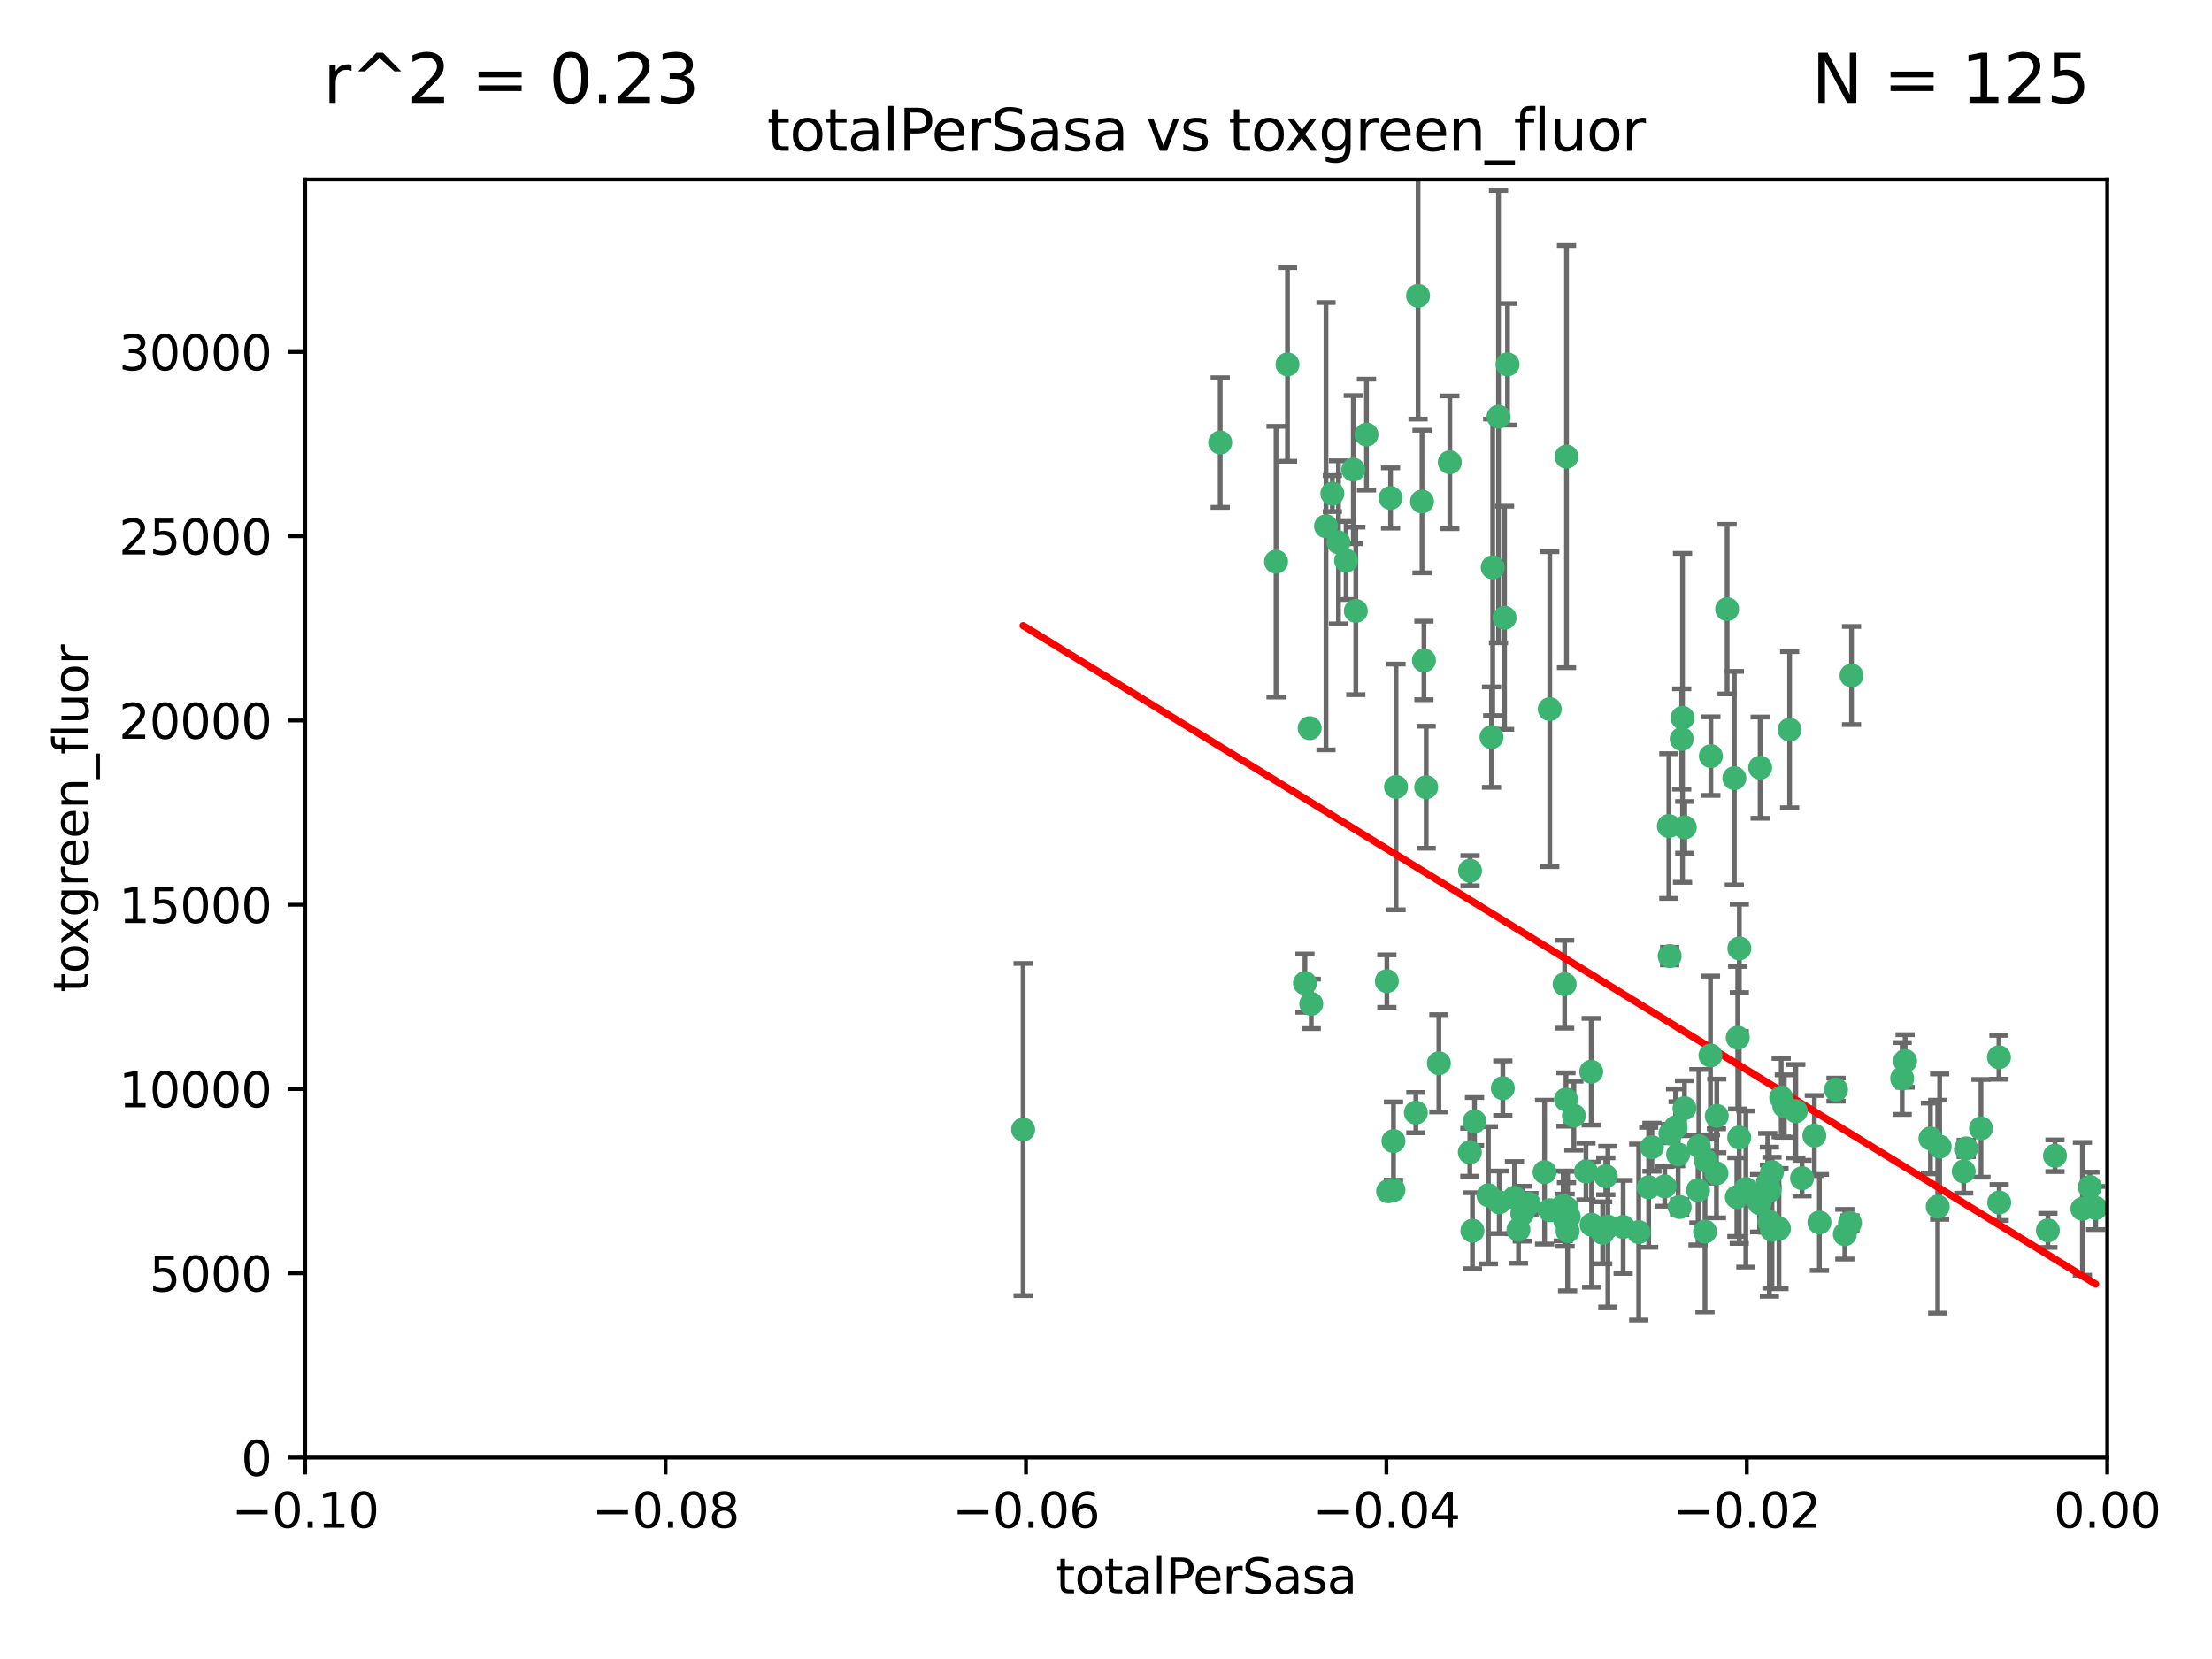 <?xml version="1.0" encoding="utf-8" standalone="no"?>
<!DOCTYPE svg PUBLIC "-//W3C//DTD SVG 1.1//EN"
  "http://www.w3.org/Graphics/SVG/1.1/DTD/svg11.dtd">
<svg xmlns:xlink="http://www.w3.org/1999/xlink" width="460.8pt" height="345.6pt" viewBox="0 0 460.8 345.6" xmlns="http://www.w3.org/2000/svg" version="1.1">
 <defs>
  <style type="text/css">*{stroke-linejoin: round; stroke-linecap: butt}</style>
 </defs>
 <g id="figure_1">
  <g id="patch_1">
   <path d="M 0 345.6 
L 460.8 345.6 
L 460.8 0 
L 0 0 
z
" style="fill: #ffffff"/>
  </g>
  <g id="axes_1">
   <g id="patch_2">
    <path d="M 63.571 303.64 
L 438.975 303.64 
L 438.975 37.411 
L 63.571 37.411 
z
" style="fill: #ffffff"/>
   </g>
   <g id="PathCollection_1">
    <defs>
     <path id="m42422d97e4" d="M 0 1.118 
C 0.297 1.118 0.581 1 0.791 0.791 
C 1 0.581 1.118 0.297 1.118 0 
C 1.118 -0.297 1 -0.581 0.791 -0.791 
C 0.581 -1 0.297 -1.118 0 -1.118 
C -0.297 -1.118 -0.581 -1 -0.791 -0.791 
C -1 -0.581 -1.118 -0.297 -1.118 0 
C -1.118 0.297 -1 0.581 -0.791 0.791 
C -0.581 1 -0.297 1.118 0 1.118 
z
" style="stroke: #3cb371"/>
    </defs>
    <g clip-path="url(#p29e33ba94a)">
     <use xlink:href="#m42422d97e4" x="268.211" y="75.908" style="fill: #3cb371; stroke: #3cb371"/>
     <use xlink:href="#m42422d97e4" x="254.195" y="92.187" style="fill: #3cb371; stroke: #3cb371"/>
     <use xlink:href="#m42422d97e4" x="281.916" y="97.835" style="fill: #3cb371; stroke: #3cb371"/>
     <use xlink:href="#m42422d97e4" x="276.23" y="109.622" style="fill: #3cb371; stroke: #3cb371"/>
     <use xlink:href="#m42422d97e4" x="278.828" y="112.982" style="fill: #3cb371; stroke: #3cb371"/>
     <use xlink:href="#m42422d97e4" x="213.136" y="235.304" style="fill: #3cb371; stroke: #3cb371"/>
     <use xlink:href="#m42422d97e4" x="282.441" y="127.26" style="fill: #3cb371; stroke: #3cb371"/>
     <use xlink:href="#m42422d97e4" x="272.826" y="151.693" style="fill: #3cb371; stroke: #3cb371"/>
     <use xlink:href="#m42422d97e4" x="290.815" y="163.936" style="fill: #3cb371; stroke: #3cb371"/>
     <use xlink:href="#m42422d97e4" x="296.232" y="104.476" style="fill: #3cb371; stroke: #3cb371"/>
     <use xlink:href="#m42422d97e4" x="289.681" y="103.738" style="fill: #3cb371; stroke: #3cb371"/>
     <use xlink:href="#m42422d97e4" x="280.418" y="116.762" style="fill: #3cb371; stroke: #3cb371"/>
     <use xlink:href="#m42422d97e4" x="295.409" y="61.614" style="fill: #3cb371; stroke: #3cb371"/>
     <use xlink:href="#m42422d97e4" x="302.023" y="96.299" style="fill: #3cb371; stroke: #3cb371"/>
     <use xlink:href="#m42422d97e4" x="310.702" y="153.559" style="fill: #3cb371; stroke: #3cb371"/>
     <use xlink:href="#m42422d97e4" x="277.556" y="102.821" style="fill: #3cb371; stroke: #3cb371"/>
     <use xlink:href="#m42422d97e4" x="273.159" y="209.121" style="fill: #3cb371; stroke: #3cb371"/>
     <use xlink:href="#m42422d97e4" x="314.046" y="75.9" style="fill: #3cb371; stroke: #3cb371"/>
     <use xlink:href="#m42422d97e4" x="271.842" y="204.811" style="fill: #3cb371; stroke: #3cb371"/>
     <use xlink:href="#m42422d97e4" x="265.828" y="117.014" style="fill: #3cb371; stroke: #3cb371"/>
     <use xlink:href="#m42422d97e4" x="296.63" y="137.58" style="fill: #3cb371; stroke: #3cb371"/>
     <use xlink:href="#m42422d97e4" x="288.908" y="204.382" style="fill: #3cb371; stroke: #3cb371"/>
     <use xlink:href="#m42422d97e4" x="284.666" y="90.534" style="fill: #3cb371; stroke: #3cb371"/>
     <use xlink:href="#m42422d97e4" x="310.958" y="118.19" style="fill: #3cb371; stroke: #3cb371"/>
     <use xlink:href="#m42422d97e4" x="322.853" y="252.113" style="fill: #3cb371; stroke: #3cb371"/>
     <use xlink:href="#m42422d97e4" x="306.194" y="240.037" style="fill: #3cb371; stroke: #3cb371"/>
     <use xlink:href="#m42422d97e4" x="326.223" y="229.048" style="fill: #3cb371; stroke: #3cb371"/>
     <use xlink:href="#m42422d97e4" x="313.064" y="226.692" style="fill: #3cb371; stroke: #3cb371"/>
     <use xlink:href="#m42422d97e4" x="306.735" y="256.385" style="fill: #3cb371; stroke: #3cb371"/>
     <use xlink:href="#m42422d97e4" x="312.163" y="86.8" style="fill: #3cb371; stroke: #3cb371"/>
     <use xlink:href="#m42422d97e4" x="325.64" y="251.221" style="fill: #3cb371; stroke: #3cb371"/>
     <use xlink:href="#m42422d97e4" x="310.059" y="248.993" style="fill: #3cb371; stroke: #3cb371"/>
     <use xlink:href="#m42422d97e4" x="289.164" y="248.172" style="fill: #3cb371; stroke: #3cb371"/>
     <use xlink:href="#m42422d97e4" x="312.32" y="250.462" style="fill: #3cb371; stroke: #3cb371"/>
     <use xlink:href="#m42422d97e4" x="326.333" y="251.655" style="fill: #3cb371; stroke: #3cb371"/>
     <use xlink:href="#m42422d97e4" x="321.757" y="244.178" style="fill: #3cb371; stroke: #3cb371"/>
     <use xlink:href="#m42422d97e4" x="290.286" y="237.704" style="fill: #3cb371; stroke: #3cb371"/>
     <use xlink:href="#m42422d97e4" x="313.43" y="128.689" style="fill: #3cb371; stroke: #3cb371"/>
     <use xlink:href="#m42422d97e4" x="299.745" y="221.501" style="fill: #3cb371; stroke: #3cb371"/>
     <use xlink:href="#m42422d97e4" x="334.946" y="255.535" style="fill: #3cb371; stroke: #3cb371"/>
     <use xlink:href="#m42422d97e4" x="315.493" y="249.493" style="fill: #3cb371; stroke: #3cb371"/>
     <use xlink:href="#m42422d97e4" x="322.84" y="147.723" style="fill: #3cb371; stroke: #3cb371"/>
     <use xlink:href="#m42422d97e4" x="297.102" y="163.993" style="fill: #3cb371; stroke: #3cb371"/>
     <use xlink:href="#m42422d97e4" x="290.29" y="247.891" style="fill: #3cb371; stroke: #3cb371"/>
     <use xlink:href="#m42422d97e4" x="347.819" y="199.17" style="fill: #3cb371; stroke: #3cb371"/>
     <use xlink:href="#m42422d97e4" x="330.385" y="244.041" style="fill: #3cb371; stroke: #3cb371"/>
     <use xlink:href="#m42422d97e4" x="326.335" y="95.121" style="fill: #3cb371; stroke: #3cb371"/>
     <use xlink:href="#m42422d97e4" x="349.906" y="251.452" style="fill: #3cb371; stroke: #3cb371"/>
     <use xlink:href="#m42422d97e4" x="334.515" y="245.034" style="fill: #3cb371; stroke: #3cb371"/>
     <use xlink:href="#m42422d97e4" x="317.121" y="252.832" style="fill: #3cb371; stroke: #3cb371"/>
     <use xlink:href="#m42422d97e4" x="350.5" y="149.542" style="fill: #3cb371; stroke: #3cb371"/>
     <use xlink:href="#m42422d97e4" x="326.047" y="254.191" style="fill: #3cb371; stroke: #3cb371"/>
     <use xlink:href="#m42422d97e4" x="353.733" y="247.93" style="fill: #3cb371; stroke: #3cb371"/>
     <use xlink:href="#m42422d97e4" x="325.941" y="205.029" style="fill: #3cb371; stroke: #3cb371"/>
     <use xlink:href="#m42422d97e4" x="350.329" y="153.944" style="fill: #3cb371; stroke: #3cb371"/>
     <use xlink:href="#m42422d97e4" x="294.947" y="231.782" style="fill: #3cb371; stroke: #3cb371"/>
     <use xlink:href="#m42422d97e4" x="357.638" y="232.464" style="fill: #3cb371; stroke: #3cb371"/>
     <use xlink:href="#m42422d97e4" x="333.869" y="256.819" style="fill: #3cb371; stroke: #3cb371"/>
     <use xlink:href="#m42422d97e4" x="327.865" y="232.41" style="fill: #3cb371; stroke: #3cb371"/>
     <use xlink:href="#m42422d97e4" x="343.449" y="247.337" style="fill: #3cb371; stroke: #3cb371"/>
     <use xlink:href="#m42422d97e4" x="356.402" y="157.513" style="fill: #3cb371; stroke: #3cb371"/>
     <use xlink:href="#m42422d97e4" x="326.559" y="256.455" style="fill: #3cb371; stroke: #3cb371"/>
     <use xlink:href="#m42422d97e4" x="346.792" y="247.144" style="fill: #3cb371; stroke: #3cb371"/>
     <use xlink:href="#m42422d97e4" x="307.172" y="233.624" style="fill: #3cb371; stroke: #3cb371"/>
     <use xlink:href="#m42422d97e4" x="316.326" y="256.161" style="fill: #3cb371; stroke: #3cb371"/>
     <use xlink:href="#m42422d97e4" x="331.48" y="223.261" style="fill: #3cb371; stroke: #3cb371"/>
     <use xlink:href="#m42422d97e4" x="356.324" y="219.87" style="fill: #3cb371; stroke: #3cb371"/>
     <use xlink:href="#m42422d97e4" x="306.235" y="181.395" style="fill: #3cb371; stroke: #3cb371"/>
     <use xlink:href="#m42422d97e4" x="318.506" y="250.788" style="fill: #3cb371; stroke: #3cb371"/>
     <use xlink:href="#m42422d97e4" x="326.794" y="253.473" style="fill: #3cb371; stroke: #3cb371"/>
     <use xlink:href="#m42422d97e4" x="341.375" y="256.669" style="fill: #3cb371; stroke: #3cb371"/>
     <use xlink:href="#m42422d97e4" x="338.132" y="255.594" style="fill: #3cb371; stroke: #3cb371"/>
     <use xlink:href="#m42422d97e4" x="347.654" y="172.082" style="fill: #3cb371; stroke: #3cb371"/>
     <use xlink:href="#m42422d97e4" x="355.179" y="256.562" style="fill: #3cb371; stroke: #3cb371"/>
     <use xlink:href="#m42422d97e4" x="350.909" y="230.857" style="fill: #3cb371; stroke: #3cb371"/>
     <use xlink:href="#m42422d97e4" x="349.055" y="234.855" style="fill: #3cb371; stroke: #3cb371"/>
     <use xlink:href="#m42422d97e4" x="344.122" y="238.981" style="fill: #3cb371; stroke: #3cb371"/>
     <use xlink:href="#m42422d97e4" x="362.312" y="236.959" style="fill: #3cb371; stroke: #3cb371"/>
     <use xlink:href="#m42422d97e4" x="355.369" y="241.778" style="fill: #3cb371; stroke: #3cb371"/>
     <use xlink:href="#m42422d97e4" x="350.965" y="172.356" style="fill: #3cb371; stroke: #3cb371"/>
     <use xlink:href="#m42422d97e4" x="331.556" y="255.131" style="fill: #3cb371; stroke: #3cb371"/>
     <use xlink:href="#m42422d97e4" x="347.981" y="236.134" style="fill: #3cb371; stroke: #3cb371"/>
     <use xlink:href="#m42422d97e4" x="353.909" y="238.765" style="fill: #3cb371; stroke: #3cb371"/>
     <use xlink:href="#m42422d97e4" x="349.585" y="240.483" style="fill: #3cb371; stroke: #3cb371"/>
     <use xlink:href="#m42422d97e4" x="368.615" y="248.063" style="fill: #3cb371; stroke: #3cb371"/>
     <use xlink:href="#m42422d97e4" x="372.811" y="152.004" style="fill: #3cb371; stroke: #3cb371"/>
     <use xlink:href="#m42422d97e4" x="361.819" y="249.379" style="fill: #3cb371; stroke: #3cb371"/>
     <use xlink:href="#m42422d97e4" x="359.792" y="126.892" style="fill: #3cb371; stroke: #3cb371"/>
     <use xlink:href="#m42422d97e4" x="374.096" y="231.482" style="fill: #3cb371; stroke: #3cb371"/>
     <use xlink:href="#m42422d97e4" x="363.694" y="247.697" style="fill: #3cb371; stroke: #3cb371"/>
     <use xlink:href="#m42422d97e4" x="369.136" y="244.17" style="fill: #3cb371; stroke: #3cb371"/>
     <use xlink:href="#m42422d97e4" x="368.596" y="254.514" style="fill: #3cb371; stroke: #3cb371"/>
     <use xlink:href="#m42422d97e4" x="357.571" y="244.423" style="fill: #3cb371; stroke: #3cb371"/>
     <use xlink:href="#m42422d97e4" x="362.001" y="216.17" style="fill: #3cb371; stroke: #3cb371"/>
     <use xlink:href="#m42422d97e4" x="368.254" y="246.393" style="fill: #3cb371; stroke: #3cb371"/>
     <use xlink:href="#m42422d97e4" x="369.14" y="256.174" style="fill: #3cb371; stroke: #3cb371"/>
     <use xlink:href="#m42422d97e4" x="361.301" y="162.105" style="fill: #3cb371; stroke: #3cb371"/>
     <use xlink:href="#m42422d97e4" x="370.597" y="255.94" style="fill: #3cb371; stroke: #3cb371"/>
     <use xlink:href="#m42422d97e4" x="379.02" y="254.661" style="fill: #3cb371; stroke: #3cb371"/>
     <use xlink:href="#m42422d97e4" x="371.061" y="228.66" style="fill: #3cb371; stroke: #3cb371"/>
     <use xlink:href="#m42422d97e4" x="385.708" y="140.722" style="fill: #3cb371; stroke: #3cb371"/>
     <use xlink:href="#m42422d97e4" x="371.704" y="230.415" style="fill: #3cb371; stroke: #3cb371"/>
     <use xlink:href="#m42422d97e4" x="362.337" y="197.571" style="fill: #3cb371; stroke: #3cb371"/>
     <use xlink:href="#m42422d97e4" x="377.965" y="236.564" style="fill: #3cb371; stroke: #3cb371"/>
     <use xlink:href="#m42422d97e4" x="382.481" y="226.994" style="fill: #3cb371; stroke: #3cb371"/>
     <use xlink:href="#m42422d97e4" x="385.384" y="254.764" style="fill: #3cb371; stroke: #3cb371"/>
     <use xlink:href="#m42422d97e4" x="366.556" y="250.652" style="fill: #3cb371; stroke: #3cb371"/>
     <use xlink:href="#m42422d97e4" x="375.403" y="245.439" style="fill: #3cb371; stroke: #3cb371"/>
     <use xlink:href="#m42422d97e4" x="384.316" y="257.112" style="fill: #3cb371; stroke: #3cb371"/>
     <use xlink:href="#m42422d97e4" x="366.674" y="159.917" style="fill: #3cb371; stroke: #3cb371"/>
     <use xlink:href="#m42422d97e4" x="396.872" y="221.023" style="fill: #3cb371; stroke: #3cb371"/>
     <use xlink:href="#m42422d97e4" x="402.151" y="237.152" style="fill: #3cb371; stroke: #3cb371"/>
     <use xlink:href="#m42422d97e4" x="404.069" y="238.866" style="fill: #3cb371; stroke: #3cb371"/>
     <use xlink:href="#m42422d97e4" x="396.26" y="224.667" style="fill: #3cb371; stroke: #3cb371"/>
     <use xlink:href="#m42422d97e4" x="403.665" y="251.374" style="fill: #3cb371; stroke: #3cb371"/>
     <use xlink:href="#m42422d97e4" x="409.599" y="239.234" style="fill: #3cb371; stroke: #3cb371"/>
     <use xlink:href="#m42422d97e4" x="412.679" y="235.051" style="fill: #3cb371; stroke: #3cb371"/>
     <use xlink:href="#m42422d97e4" x="409.079" y="244.025" style="fill: #3cb371; stroke: #3cb371"/>
     <use xlink:href="#m42422d97e4" x="416.474" y="250.509" style="fill: #3cb371; stroke: #3cb371"/>
     <use xlink:href="#m42422d97e4" x="416.421" y="220.252" style="fill: #3cb371; stroke: #3cb371"/>
     <use xlink:href="#m42422d97e4" x="426.618" y="256.316" style="fill: #3cb371; stroke: #3cb371"/>
     <use xlink:href="#m42422d97e4" x="428.091" y="240.757" style="fill: #3cb371; stroke: #3cb371"/>
     <use xlink:href="#m42422d97e4" x="433.802" y="251.825" style="fill: #3cb371; stroke: #3cb371"/>
     <use xlink:href="#m42422d97e4" x="436.564" y="251.653" style="fill: #3cb371; stroke: #3cb371"/>
     <use xlink:href="#m42422d97e4" x="435.363" y="247.276" style="fill: #3cb371; stroke: #3cb371"/>
    </g>
   </g>
   <g id="matplotlib.axis_1">
    <g id="xtick_1">
     <g id="line2d_1">
      <defs>
       <path id="mf568f0de50" d="M 0 0 
L 0 3.5 
" style="stroke: #000000; stroke-width: 0.8"/>
      </defs>
      <g>
       <use xlink:href="#mf568f0de50" x="63.571" y="303.64" style="stroke: #000000; stroke-width: 0.8"/>
      </g>
     </g>
     <g id="text_1">
      <!-- −0.10 -->
      <g transform="translate(48.249 318.238)scale(0.1 -0.1)">
       <defs>
        <path id="DejaVuSans-2212" d="M 678 2272 
L 4684 2272 
L 4684 1741 
L 678 1741 
L 678 2272 
z
" transform="scale(0.016)"/>
        <path id="DejaVuSans-30" d="M 2034 4250 
Q 1547 4250 1301 3770 
Q 1056 3291 1056 2328 
Q 1056 1369 1301 889 
Q 1547 409 2034 409 
Q 2525 409 2770 889 
Q 3016 1369 3016 2328 
Q 3016 3291 2770 3770 
Q 2525 4250 2034 4250 
z
M 2034 4750 
Q 2819 4750 3233 4129 
Q 3647 3509 3647 2328 
Q 3647 1150 3233 529 
Q 2819 -91 2034 -91 
Q 1250 -91 836 529 
Q 422 1150 422 2328 
Q 422 3509 836 4129 
Q 1250 4750 2034 4750 
z
" transform="scale(0.016)"/>
        <path id="DejaVuSans-2e" d="M 684 794 
L 1344 794 
L 1344 0 
L 684 0 
L 684 794 
z
" transform="scale(0.016)"/>
        <path id="DejaVuSans-31" d="M 794 531 
L 1825 531 
L 1825 4091 
L 703 3866 
L 703 4441 
L 1819 4666 
L 2450 4666 
L 2450 531 
L 3481 531 
L 3481 0 
L 794 0 
L 794 531 
z
" transform="scale(0.016)"/>
       </defs>
       <use xlink:href="#DejaVuSans-2212"/>
       <use xlink:href="#DejaVuSans-30" x="83.789"/>
       <use xlink:href="#DejaVuSans-2e" x="147.412"/>
       <use xlink:href="#DejaVuSans-31" x="179.199"/>
       <use xlink:href="#DejaVuSans-30" x="242.822"/>
      </g>
     </g>
    </g>
    <g id="xtick_2">
     <g id="line2d_2">
      <g>
       <use xlink:href="#mf568f0de50" x="138.652" y="303.64" style="stroke: #000000; stroke-width: 0.8"/>
      </g>
     </g>
     <g id="text_2">
      <!-- −0.08 -->
      <g transform="translate(123.329 318.238)scale(0.1 -0.1)">
       <defs>
        <path id="DejaVuSans-38" d="M 2034 2216 
Q 1584 2216 1326 1975 
Q 1069 1734 1069 1313 
Q 1069 891 1326 650 
Q 1584 409 2034 409 
Q 2484 409 2743 651 
Q 3003 894 3003 1313 
Q 3003 1734 2745 1975 
Q 2488 2216 2034 2216 
z
M 1403 2484 
Q 997 2584 770 2862 
Q 544 3141 544 3541 
Q 544 4100 942 4425 
Q 1341 4750 2034 4750 
Q 2731 4750 3128 4425 
Q 3525 4100 3525 3541 
Q 3525 3141 3298 2862 
Q 3072 2584 2669 2484 
Q 3125 2378 3379 2068 
Q 3634 1759 3634 1313 
Q 3634 634 3220 271 
Q 2806 -91 2034 -91 
Q 1263 -91 848 271 
Q 434 634 434 1313 
Q 434 1759 690 2068 
Q 947 2378 1403 2484 
z
M 1172 3481 
Q 1172 3119 1398 2916 
Q 1625 2713 2034 2713 
Q 2441 2713 2670 2916 
Q 2900 3119 2900 3481 
Q 2900 3844 2670 4047 
Q 2441 4250 2034 4250 
Q 1625 4250 1398 4047 
Q 1172 3844 1172 3481 
z
" transform="scale(0.016)"/>
       </defs>
       <use xlink:href="#DejaVuSans-2212"/>
       <use xlink:href="#DejaVuSans-30" x="83.789"/>
       <use xlink:href="#DejaVuSans-2e" x="147.412"/>
       <use xlink:href="#DejaVuSans-30" x="179.199"/>
       <use xlink:href="#DejaVuSans-38" x="242.822"/>
      </g>
     </g>
    </g>
    <g id="xtick_3">
     <g id="line2d_3">
      <g>
       <use xlink:href="#mf568f0de50" x="213.733" y="303.64" style="stroke: #000000; stroke-width: 0.8"/>
      </g>
     </g>
     <g id="text_3">
      <!-- −0.06 -->
      <g transform="translate(198.41 318.238)scale(0.1 -0.1)">
       <defs>
        <path id="DejaVuSans-36" d="M 2113 2584 
Q 1688 2584 1439 2293 
Q 1191 2003 1191 1497 
Q 1191 994 1439 701 
Q 1688 409 2113 409 
Q 2538 409 2786 701 
Q 3034 994 3034 1497 
Q 3034 2003 2786 2293 
Q 2538 2584 2113 2584 
z
M 3366 4563 
L 3366 3988 
Q 3128 4100 2886 4159 
Q 2644 4219 2406 4219 
Q 1781 4219 1451 3797 
Q 1122 3375 1075 2522 
Q 1259 2794 1537 2939 
Q 1816 3084 2150 3084 
Q 2853 3084 3261 2657 
Q 3669 2231 3669 1497 
Q 3669 778 3244 343 
Q 2819 -91 2113 -91 
Q 1303 -91 875 529 
Q 447 1150 447 2328 
Q 447 3434 972 4092 
Q 1497 4750 2381 4750 
Q 2619 4750 2861 4703 
Q 3103 4656 3366 4563 
z
" transform="scale(0.016)"/>
       </defs>
       <use xlink:href="#DejaVuSans-2212"/>
       <use xlink:href="#DejaVuSans-30" x="83.789"/>
       <use xlink:href="#DejaVuSans-2e" x="147.412"/>
       <use xlink:href="#DejaVuSans-30" x="179.199"/>
       <use xlink:href="#DejaVuSans-36" x="242.822"/>
      </g>
     </g>
    </g>
    <g id="xtick_4">
     <g id="line2d_4">
      <g>
       <use xlink:href="#mf568f0de50" x="288.813" y="303.64" style="stroke: #000000; stroke-width: 0.8"/>
      </g>
     </g>
     <g id="text_4">
      <!-- −0.04 -->
      <g transform="translate(273.491 318.238)scale(0.1 -0.1)">
       <defs>
        <path id="DejaVuSans-34" d="M 2419 4116 
L 825 1625 
L 2419 1625 
L 2419 4116 
z
M 2253 4666 
L 3047 4666 
L 3047 1625 
L 3713 1625 
L 3713 1100 
L 3047 1100 
L 3047 0 
L 2419 0 
L 2419 1100 
L 313 1100 
L 313 1709 
L 2253 4666 
z
" transform="scale(0.016)"/>
       </defs>
       <use xlink:href="#DejaVuSans-2212"/>
       <use xlink:href="#DejaVuSans-30" x="83.789"/>
       <use xlink:href="#DejaVuSans-2e" x="147.412"/>
       <use xlink:href="#DejaVuSans-30" x="179.199"/>
       <use xlink:href="#DejaVuSans-34" x="242.822"/>
      </g>
     </g>
    </g>
    <g id="xtick_5">
     <g id="line2d_5">
      <g>
       <use xlink:href="#mf568f0de50" x="363.894" y="303.64" style="stroke: #000000; stroke-width: 0.8"/>
      </g>
     </g>
     <g id="text_5">
      <!-- −0.02 -->
      <g transform="translate(348.572 318.238)scale(0.1 -0.1)">
       <defs>
        <path id="DejaVuSans-32" d="M 1228 531 
L 3431 531 
L 3431 0 
L 469 0 
L 469 531 
Q 828 903 1448 1529 
Q 2069 2156 2228 2338 
Q 2531 2678 2651 2914 
Q 2772 3150 2772 3378 
Q 2772 3750 2511 3984 
Q 2250 4219 1831 4219 
Q 1534 4219 1204 4116 
Q 875 4013 500 3803 
L 500 4441 
Q 881 4594 1212 4672 
Q 1544 4750 1819 4750 
Q 2544 4750 2975 4387 
Q 3406 4025 3406 3419 
Q 3406 3131 3298 2873 
Q 3191 2616 2906 2266 
Q 2828 2175 2409 1742 
Q 1991 1309 1228 531 
z
" transform="scale(0.016)"/>
       </defs>
       <use xlink:href="#DejaVuSans-2212"/>
       <use xlink:href="#DejaVuSans-30" x="83.789"/>
       <use xlink:href="#DejaVuSans-2e" x="147.412"/>
       <use xlink:href="#DejaVuSans-30" x="179.199"/>
       <use xlink:href="#DejaVuSans-32" x="242.822"/>
      </g>
     </g>
    </g>
    <g id="xtick_6">
     <g id="line2d_6">
      <g>
       <use xlink:href="#mf568f0de50" x="438.975" y="303.64" style="stroke: #000000; stroke-width: 0.8"/>
      </g>
     </g>
     <g id="text_6">
      <!-- 0.00 -->
      <g transform="translate(427.842 318.238)scale(0.1 -0.1)">
       <use xlink:href="#DejaVuSans-30"/>
       <use xlink:href="#DejaVuSans-2e" x="63.623"/>
       <use xlink:href="#DejaVuSans-30" x="95.41"/>
       <use xlink:href="#DejaVuSans-30" x="159.033"/>
      </g>
     </g>
    </g>
    <g id="text_7">
     <!-- totalPerSasa -->
     <g transform="translate(219.968 331.917)scale(0.1 -0.1)">
      <defs>
       <path id="DejaVuSans-74" d="M 1172 4494 
L 1172 3500 
L 2356 3500 
L 2356 3053 
L 1172 3053 
L 1172 1153 
Q 1172 725 1289 603 
Q 1406 481 1766 481 
L 2356 481 
L 2356 0 
L 1766 0 
Q 1100 0 847 248 
Q 594 497 594 1153 
L 594 3053 
L 172 3053 
L 172 3500 
L 594 3500 
L 594 4494 
L 1172 4494 
z
" transform="scale(0.016)"/>
       <path id="DejaVuSans-6f" d="M 1959 3097 
Q 1497 3097 1228 2736 
Q 959 2375 959 1747 
Q 959 1119 1226 758 
Q 1494 397 1959 397 
Q 2419 397 2687 759 
Q 2956 1122 2956 1747 
Q 2956 2369 2687 2733 
Q 2419 3097 1959 3097 
z
M 1959 3584 
Q 2709 3584 3137 3096 
Q 3566 2609 3566 1747 
Q 3566 888 3137 398 
Q 2709 -91 1959 -91 
Q 1206 -91 779 398 
Q 353 888 353 1747 
Q 353 2609 779 3096 
Q 1206 3584 1959 3584 
z
" transform="scale(0.016)"/>
       <path id="DejaVuSans-61" d="M 2194 1759 
Q 1497 1759 1228 1600 
Q 959 1441 959 1056 
Q 959 750 1161 570 
Q 1363 391 1709 391 
Q 2188 391 2477 730 
Q 2766 1069 2766 1631 
L 2766 1759 
L 2194 1759 
z
M 3341 1997 
L 3341 0 
L 2766 0 
L 2766 531 
Q 2569 213 2275 61 
Q 1981 -91 1556 -91 
Q 1019 -91 701 211 
Q 384 513 384 1019 
Q 384 1609 779 1909 
Q 1175 2209 1959 2209 
L 2766 2209 
L 2766 2266 
Q 2766 2663 2505 2880 
Q 2244 3097 1772 3097 
Q 1472 3097 1187 3025 
Q 903 2953 641 2809 
L 641 3341 
Q 956 3463 1253 3523 
Q 1550 3584 1831 3584 
Q 2591 3584 2966 3190 
Q 3341 2797 3341 1997 
z
" transform="scale(0.016)"/>
       <path id="DejaVuSans-6c" d="M 603 4863 
L 1178 4863 
L 1178 0 
L 603 0 
L 603 4863 
z
" transform="scale(0.016)"/>
       <path id="DejaVuSans-50" d="M 1259 4147 
L 1259 2394 
L 2053 2394 
Q 2494 2394 2734 2622 
Q 2975 2850 2975 3272 
Q 2975 3691 2734 3919 
Q 2494 4147 2053 4147 
L 1259 4147 
z
M 628 4666 
L 2053 4666 
Q 2838 4666 3239 4311 
Q 3641 3956 3641 3272 
Q 3641 2581 3239 2228 
Q 2838 1875 2053 1875 
L 1259 1875 
L 1259 0 
L 628 0 
L 628 4666 
z
" transform="scale(0.016)"/>
       <path id="DejaVuSans-65" d="M 3597 1894 
L 3597 1613 
L 953 1613 
Q 991 1019 1311 708 
Q 1631 397 2203 397 
Q 2534 397 2845 478 
Q 3156 559 3463 722 
L 3463 178 
Q 3153 47 2828 -22 
Q 2503 -91 2169 -91 
Q 1331 -91 842 396 
Q 353 884 353 1716 
Q 353 2575 817 3079 
Q 1281 3584 2069 3584 
Q 2775 3584 3186 3129 
Q 3597 2675 3597 1894 
z
M 3022 2063 
Q 3016 2534 2758 2815 
Q 2500 3097 2075 3097 
Q 1594 3097 1305 2825 
Q 1016 2553 972 2059 
L 3022 2063 
z
" transform="scale(0.016)"/>
       <path id="DejaVuSans-72" d="M 2631 2963 
Q 2534 3019 2420 3045 
Q 2306 3072 2169 3072 
Q 1681 3072 1420 2755 
Q 1159 2438 1159 1844 
L 1159 0 
L 581 0 
L 581 3500 
L 1159 3500 
L 1159 2956 
Q 1341 3275 1631 3429 
Q 1922 3584 2338 3584 
Q 2397 3584 2469 3576 
Q 2541 3569 2628 3553 
L 2631 2963 
z
" transform="scale(0.016)"/>
       <path id="DejaVuSans-53" d="M 3425 4513 
L 3425 3897 
Q 3066 4069 2747 4153 
Q 2428 4238 2131 4238 
Q 1616 4238 1336 4038 
Q 1056 3838 1056 3469 
Q 1056 3159 1242 3001 
Q 1428 2844 1947 2747 
L 2328 2669 
Q 3034 2534 3370 2195 
Q 3706 1856 3706 1288 
Q 3706 609 3251 259 
Q 2797 -91 1919 -91 
Q 1588 -91 1214 -16 
Q 841 59 441 206 
L 441 856 
Q 825 641 1194 531 
Q 1563 422 1919 422 
Q 2459 422 2753 634 
Q 3047 847 3047 1241 
Q 3047 1584 2836 1778 
Q 2625 1972 2144 2069 
L 1759 2144 
Q 1053 2284 737 2584 
Q 422 2884 422 3419 
Q 422 4038 858 4394 
Q 1294 4750 2059 4750 
Q 2388 4750 2728 4690 
Q 3069 4631 3425 4513 
z
" transform="scale(0.016)"/>
       <path id="DejaVuSans-73" d="M 2834 3397 
L 2834 2853 
Q 2591 2978 2328 3040 
Q 2066 3103 1784 3103 
Q 1356 3103 1142 2972 
Q 928 2841 928 2578 
Q 928 2378 1081 2264 
Q 1234 2150 1697 2047 
L 1894 2003 
Q 2506 1872 2764 1633 
Q 3022 1394 3022 966 
Q 3022 478 2636 193 
Q 2250 -91 1575 -91 
Q 1294 -91 989 -36 
Q 684 19 347 128 
L 347 722 
Q 666 556 975 473 
Q 1284 391 1588 391 
Q 1994 391 2212 530 
Q 2431 669 2431 922 
Q 2431 1156 2273 1281 
Q 2116 1406 1581 1522 
L 1381 1569 
Q 847 1681 609 1914 
Q 372 2147 372 2553 
Q 372 3047 722 3315 
Q 1072 3584 1716 3584 
Q 2034 3584 2315 3537 
Q 2597 3491 2834 3397 
z
" transform="scale(0.016)"/>
      </defs>
      <use xlink:href="#DejaVuSans-74"/>
      <use xlink:href="#DejaVuSans-6f" x="39.209"/>
      <use xlink:href="#DejaVuSans-74" x="100.391"/>
      <use xlink:href="#DejaVuSans-61" x="139.6"/>
      <use xlink:href="#DejaVuSans-6c" x="200.879"/>
      <use xlink:href="#DejaVuSans-50" x="228.662"/>
      <use xlink:href="#DejaVuSans-65" x="285.34"/>
      <use xlink:href="#DejaVuSans-72" x="346.863"/>
      <use xlink:href="#DejaVuSans-53" x="387.977"/>
      <use xlink:href="#DejaVuSans-61" x="451.453"/>
      <use xlink:href="#DejaVuSans-73" x="512.732"/>
      <use xlink:href="#DejaVuSans-61" x="564.832"/>
     </g>
    </g>
   </g>
   <g id="matplotlib.axis_2">
    <g id="ytick_1">
     <g id="line2d_7">
      <defs>
       <path id="me7624c0676" d="M 0 0 
L -3.5 0 
" style="stroke: #000000; stroke-width: 0.8"/>
      </defs>
      <g>
       <use xlink:href="#me7624c0676" x="63.571" y="303.64" style="stroke: #000000; stroke-width: 0.8"/>
      </g>
     </g>
     <g id="text_8">
      <!-- 0 -->
      <g transform="translate(50.209 307.439)scale(0.1 -0.1)">
       <use xlink:href="#DejaVuSans-30"/>
      </g>
     </g>
    </g>
    <g id="ytick_2">
     <g id="line2d_8">
      <g>
       <use xlink:href="#me7624c0676" x="63.571" y="265.253" style="stroke: #000000; stroke-width: 0.8"/>
      </g>
     </g>
     <g id="text_9">
      <!-- 5000 -->
      <g transform="translate(31.121 269.052)scale(0.1 -0.1)">
       <defs>
        <path id="DejaVuSans-35" d="M 691 4666 
L 3169 4666 
L 3169 4134 
L 1269 4134 
L 1269 2991 
Q 1406 3038 1543 3061 
Q 1681 3084 1819 3084 
Q 2600 3084 3056 2656 
Q 3513 2228 3513 1497 
Q 3513 744 3044 326 
Q 2575 -91 1722 -91 
Q 1428 -91 1123 -41 
Q 819 9 494 109 
L 494 744 
Q 775 591 1075 516 
Q 1375 441 1709 441 
Q 2250 441 2565 725 
Q 2881 1009 2881 1497 
Q 2881 1984 2565 2268 
Q 2250 2553 1709 2553 
Q 1456 2553 1204 2497 
Q 953 2441 691 2322 
L 691 4666 
z
" transform="scale(0.016)"/>
       </defs>
       <use xlink:href="#DejaVuSans-35"/>
       <use xlink:href="#DejaVuSans-30" x="63.623"/>
       <use xlink:href="#DejaVuSans-30" x="127.246"/>
       <use xlink:href="#DejaVuSans-30" x="190.869"/>
      </g>
     </g>
    </g>
    <g id="ytick_3">
     <g id="line2d_9">
      <g>
       <use xlink:href="#me7624c0676" x="63.571" y="226.866" style="stroke: #000000; stroke-width: 0.8"/>
      </g>
     </g>
     <g id="text_10">
      <!-- 10000 -->
      <g transform="translate(24.759 230.665)scale(0.1 -0.1)">
       <use xlink:href="#DejaVuSans-31"/>
       <use xlink:href="#DejaVuSans-30" x="63.623"/>
       <use xlink:href="#DejaVuSans-30" x="127.246"/>
       <use xlink:href="#DejaVuSans-30" x="190.869"/>
       <use xlink:href="#DejaVuSans-30" x="254.492"/>
      </g>
     </g>
    </g>
    <g id="ytick_4">
     <g id="line2d_10">
      <g>
       <use xlink:href="#me7624c0676" x="63.571" y="188.479" style="stroke: #000000; stroke-width: 0.8"/>
      </g>
     </g>
     <g id="text_11">
      <!-- 15000 -->
      <g transform="translate(24.759 192.278)scale(0.1 -0.1)">
       <use xlink:href="#DejaVuSans-31"/>
       <use xlink:href="#DejaVuSans-35" x="63.623"/>
       <use xlink:href="#DejaVuSans-30" x="127.246"/>
       <use xlink:href="#DejaVuSans-30" x="190.869"/>
       <use xlink:href="#DejaVuSans-30" x="254.492"/>
      </g>
     </g>
    </g>
    <g id="ytick_5">
     <g id="line2d_11">
      <g>
       <use xlink:href="#me7624c0676" x="63.571" y="150.092" style="stroke: #000000; stroke-width: 0.8"/>
      </g>
     </g>
     <g id="text_12">
      <!-- 20000 -->
      <g transform="translate(24.759 153.891)scale(0.1 -0.1)">
       <use xlink:href="#DejaVuSans-32"/>
       <use xlink:href="#DejaVuSans-30" x="63.623"/>
       <use xlink:href="#DejaVuSans-30" x="127.246"/>
       <use xlink:href="#DejaVuSans-30" x="190.869"/>
       <use xlink:href="#DejaVuSans-30" x="254.492"/>
      </g>
     </g>
    </g>
    <g id="ytick_6">
     <g id="line2d_12">
      <g>
       <use xlink:href="#me7624c0676" x="63.571" y="111.705" style="stroke: #000000; stroke-width: 0.8"/>
      </g>
     </g>
     <g id="text_13">
      <!-- 25000 -->
      <g transform="translate(24.759 115.504)scale(0.1 -0.1)">
       <use xlink:href="#DejaVuSans-32"/>
       <use xlink:href="#DejaVuSans-35" x="63.623"/>
       <use xlink:href="#DejaVuSans-30" x="127.246"/>
       <use xlink:href="#DejaVuSans-30" x="190.869"/>
       <use xlink:href="#DejaVuSans-30" x="254.492"/>
      </g>
     </g>
    </g>
    <g id="ytick_7">
     <g id="line2d_13">
      <g>
       <use xlink:href="#me7624c0676" x="63.571" y="73.317" style="stroke: #000000; stroke-width: 0.8"/>
      </g>
     </g>
     <g id="text_14">
      <!-- 30000 -->
      <g transform="translate(24.759 77.117)scale(0.1 -0.1)">
       <defs>
        <path id="DejaVuSans-33" d="M 2597 2516 
Q 3050 2419 3304 2112 
Q 3559 1806 3559 1356 
Q 3559 666 3084 287 
Q 2609 -91 1734 -91 
Q 1441 -91 1130 -33 
Q 819 25 488 141 
L 488 750 
Q 750 597 1062 519 
Q 1375 441 1716 441 
Q 2309 441 2620 675 
Q 2931 909 2931 1356 
Q 2931 1769 2642 2001 
Q 2353 2234 1838 2234 
L 1294 2234 
L 1294 2753 
L 1863 2753 
Q 2328 2753 2575 2939 
Q 2822 3125 2822 3475 
Q 2822 3834 2567 4026 
Q 2313 4219 1838 4219 
Q 1578 4219 1281 4162 
Q 984 4106 628 3988 
L 628 4550 
Q 988 4650 1302 4700 
Q 1616 4750 1894 4750 
Q 2613 4750 3031 4423 
Q 3450 4097 3450 3541 
Q 3450 3153 3228 2886 
Q 3006 2619 2597 2516 
z
" transform="scale(0.016)"/>
       </defs>
       <use xlink:href="#DejaVuSans-33"/>
       <use xlink:href="#DejaVuSans-30" x="63.623"/>
       <use xlink:href="#DejaVuSans-30" x="127.246"/>
       <use xlink:href="#DejaVuSans-30" x="190.869"/>
       <use xlink:href="#DejaVuSans-30" x="254.492"/>
      </g>
     </g>
    </g>
    <g id="text_15">
     <!-- toxgreen_fluor -->
     <g transform="translate(18.401 206.72)rotate(-90)scale(0.1 -0.1)">
      <defs>
       <path id="DejaVuSans-78" d="M 3513 3500 
L 2247 1797 
L 3578 0 
L 2900 0 
L 1881 1375 
L 863 0 
L 184 0 
L 1544 1831 
L 300 3500 
L 978 3500 
L 1906 2253 
L 2834 3500 
L 3513 3500 
z
" transform="scale(0.016)"/>
       <path id="DejaVuSans-67" d="M 2906 1791 
Q 2906 2416 2648 2759 
Q 2391 3103 1925 3103 
Q 1463 3103 1205 2759 
Q 947 2416 947 1791 
Q 947 1169 1205 825 
Q 1463 481 1925 481 
Q 2391 481 2648 825 
Q 2906 1169 2906 1791 
z
M 3481 434 
Q 3481 -459 3084 -895 
Q 2688 -1331 1869 -1331 
Q 1566 -1331 1297 -1286 
Q 1028 -1241 775 -1147 
L 775 -588 
Q 1028 -725 1275 -790 
Q 1522 -856 1778 -856 
Q 2344 -856 2625 -561 
Q 2906 -266 2906 331 
L 2906 616 
Q 2728 306 2450 153 
Q 2172 0 1784 0 
Q 1141 0 747 490 
Q 353 981 353 1791 
Q 353 2603 747 3093 
Q 1141 3584 1784 3584 
Q 2172 3584 2450 3431 
Q 2728 3278 2906 2969 
L 2906 3500 
L 3481 3500 
L 3481 434 
z
" transform="scale(0.016)"/>
       <path id="DejaVuSans-6e" d="M 3513 2113 
L 3513 0 
L 2938 0 
L 2938 2094 
Q 2938 2591 2744 2837 
Q 2550 3084 2163 3084 
Q 1697 3084 1428 2787 
Q 1159 2491 1159 1978 
L 1159 0 
L 581 0 
L 581 3500 
L 1159 3500 
L 1159 2956 
Q 1366 3272 1645 3428 
Q 1925 3584 2291 3584 
Q 2894 3584 3203 3211 
Q 3513 2838 3513 2113 
z
" transform="scale(0.016)"/>
       <path id="DejaVuSans-5f" d="M 3263 -1063 
L 3263 -1509 
L -63 -1509 
L -63 -1063 
L 3263 -1063 
z
" transform="scale(0.016)"/>
       <path id="DejaVuSans-66" d="M 2375 4863 
L 2375 4384 
L 1825 4384 
Q 1516 4384 1395 4259 
Q 1275 4134 1275 3809 
L 1275 3500 
L 2222 3500 
L 2222 3053 
L 1275 3053 
L 1275 0 
L 697 0 
L 697 3053 
L 147 3053 
L 147 3500 
L 697 3500 
L 697 3744 
Q 697 4328 969 4595 
Q 1241 4863 1831 4863 
L 2375 4863 
z
" transform="scale(0.016)"/>
       <path id="DejaVuSans-75" d="M 544 1381 
L 544 3500 
L 1119 3500 
L 1119 1403 
Q 1119 906 1312 657 
Q 1506 409 1894 409 
Q 2359 409 2629 706 
Q 2900 1003 2900 1516 
L 2900 3500 
L 3475 3500 
L 3475 0 
L 2900 0 
L 2900 538 
Q 2691 219 2414 64 
Q 2138 -91 1772 -91 
Q 1169 -91 856 284 
Q 544 659 544 1381 
z
M 1991 3584 
L 1991 3584 
z
" transform="scale(0.016)"/>
      </defs>
      <use xlink:href="#DejaVuSans-74"/>
      <use xlink:href="#DejaVuSans-6f" x="39.209"/>
      <use xlink:href="#DejaVuSans-78" x="97.266"/>
      <use xlink:href="#DejaVuSans-67" x="156.445"/>
      <use xlink:href="#DejaVuSans-72" x="219.922"/>
      <use xlink:href="#DejaVuSans-65" x="258.785"/>
      <use xlink:href="#DejaVuSans-65" x="320.309"/>
      <use xlink:href="#DejaVuSans-6e" x="381.832"/>
      <use xlink:href="#DejaVuSans-5f" x="445.211"/>
      <use xlink:href="#DejaVuSans-66" x="495.211"/>
      <use xlink:href="#DejaVuSans-6c" x="530.416"/>
      <use xlink:href="#DejaVuSans-75" x="558.199"/>
      <use xlink:href="#DejaVuSans-6f" x="621.578"/>
      <use xlink:href="#DejaVuSans-72" x="682.76"/>
     </g>
    </g>
   </g>
   <g id="LineCollection_1">
    <path d="M 268.211 96.079 
L 268.211 55.738 
" clip-path="url(#p29e33ba94a)" style="fill: none; stroke: #696969"/>
    <path d="M 254.195 105.69 
L 254.195 78.685 
" clip-path="url(#p29e33ba94a)" style="fill: none; stroke: #696969"/>
    <path d="M 281.916 113.277 
L 281.916 82.393 
" clip-path="url(#p29e33ba94a)" style="fill: none; stroke: #696969"/>
    <path d="M 276.23 156.211 
L 276.23 63.032 
" clip-path="url(#p29e33ba94a)" style="fill: none; stroke: #696969"/>
    <path d="M 278.828 129.961 
L 278.828 96.004 
" clip-path="url(#p29e33ba94a)" style="fill: none; stroke: #696969"/>
    <path d="M 213.136 269.906 
L 213.136 200.702 
" clip-path="url(#p29e33ba94a)" style="fill: none; stroke: #696969"/>
    <path d="M 282.441 144.714 
L 282.441 109.807 
" clip-path="url(#p29e33ba94a)" style="fill: none; stroke: #696969"/>
    <path d="M 272.826 152.217 
L 272.826 151.168 
" clip-path="url(#p29e33ba94a)" style="fill: none; stroke: #696969"/>
    <path d="M 290.815 189.529 
L 290.815 138.343 
" clip-path="url(#p29e33ba94a)" style="fill: none; stroke: #696969"/>
    <path d="M 296.232 119.328 
L 296.232 89.623 
" clip-path="url(#p29e33ba94a)" style="fill: none; stroke: #696969"/>
    <path d="M 289.681 110.014 
L 289.681 97.461 
" clip-path="url(#p29e33ba94a)" style="fill: none; stroke: #696969"/>
    <path d="M 280.418 124.89 
L 280.418 108.635 
" clip-path="url(#p29e33ba94a)" style="fill: none; stroke: #696969"/>
    <path d="M 295.409 87.306 
L 295.409 35.922 
" clip-path="url(#p29e33ba94a)" style="fill: none; stroke: #696969"/>
    <path d="M 302.023 110.125 
L 302.023 82.473 
" clip-path="url(#p29e33ba94a)" style="fill: none; stroke: #696969"/>
    <path d="M 310.702 164.019 
L 310.702 143.098 
" clip-path="url(#p29e33ba94a)" style="fill: none; stroke: #696969"/>
    <path d="M 277.556 106.565 
L 277.556 99.077 
" clip-path="url(#p29e33ba94a)" style="fill: none; stroke: #696969"/>
    <path d="M 273.159 214.275 
L 273.159 203.967 
" clip-path="url(#p29e33ba94a)" style="fill: none; stroke: #696969"/>
    <path d="M 314.046 88.56 
L 314.046 63.241 
" clip-path="url(#p29e33ba94a)" style="fill: none; stroke: #696969"/>
    <path d="M 271.842 210.874 
L 271.842 198.748 
" clip-path="url(#p29e33ba94a)" style="fill: none; stroke: #696969"/>
    <path d="M 265.828 145.217 
L 265.828 88.811 
" clip-path="url(#p29e33ba94a)" style="fill: none; stroke: #696969"/>
    <path d="M 296.63 145.75 
L 296.63 129.411 
" clip-path="url(#p29e33ba94a)" style="fill: none; stroke: #696969"/>
    <path d="M 288.908 209.851 
L 288.908 198.914 
" clip-path="url(#p29e33ba94a)" style="fill: none; stroke: #696969"/>
    <path d="M 284.666 102.091 
L 284.666 78.978 
" clip-path="url(#p29e33ba94a)" style="fill: none; stroke: #696969"/>
    <path d="M 310.958 149.083 
L 310.958 87.298 
" clip-path="url(#p29e33ba94a)" style="fill: none; stroke: #696969"/>
    <path d="M 322.853 253.068 
L 322.853 251.158 
" clip-path="url(#p29e33ba94a)" style="fill: none; stroke: #696969"/>
    <path d="M 306.194 245.032 
L 306.194 235.043 
" clip-path="url(#p29e33ba94a)" style="fill: none; stroke: #696969"/>
    <path d="M 326.223 234.604 
L 326.223 223.492 
" clip-path="url(#p29e33ba94a)" style="fill: none; stroke: #696969"/>
    <path d="M 313.064 232.376 
L 313.064 221.008 
" clip-path="url(#p29e33ba94a)" style="fill: none; stroke: #696969"/>
    <path d="M 306.735 264.301 
L 306.735 248.47 
" clip-path="url(#p29e33ba94a)" style="fill: none; stroke: #696969"/>
    <path d="M 312.163 133.906 
L 312.163 39.694 
" clip-path="url(#p29e33ba94a)" style="fill: none; stroke: #696969"/>
    <path d="M 325.64 258.493 
L 325.64 243.949 
" clip-path="url(#p29e33ba94a)" style="fill: none; stroke: #696969"/>
    <path d="M 310.059 263.286 
L 310.059 234.699 
" clip-path="url(#p29e33ba94a)" style="fill: none; stroke: #696969"/>
    <path d="M 289.164 248.702 
L 289.164 247.642 
" clip-path="url(#p29e33ba94a)" style="fill: none; stroke: #696969"/>
    <path d="M 312.32 256.981 
L 312.32 243.944 
" clip-path="url(#p29e33ba94a)" style="fill: none; stroke: #696969"/>
    <path d="M 326.333 256.945 
L 326.333 246.364 
" clip-path="url(#p29e33ba94a)" style="fill: none; stroke: #696969"/>
    <path d="M 321.757 259.164 
L 321.757 229.192 
" clip-path="url(#p29e33ba94a)" style="fill: none; stroke: #696969"/>
    <path d="M 290.286 245.854 
L 290.286 229.554 
" clip-path="url(#p29e33ba94a)" style="fill: none; stroke: #696969"/>
    <path d="M 313.43 151.927 
L 313.43 105.45 
" clip-path="url(#p29e33ba94a)" style="fill: none; stroke: #696969"/>
    <path d="M 299.745 231.63 
L 299.745 211.371 
" clip-path="url(#p29e33ba94a)" style="fill: none; stroke: #696969"/>
    <path d="M 334.946 272.278 
L 334.946 238.793 
" clip-path="url(#p29e33ba94a)" style="fill: none; stroke: #696969"/>
    <path d="M 315.493 257.014 
L 315.493 241.972 
" clip-path="url(#p29e33ba94a)" style="fill: none; stroke: #696969"/>
    <path d="M 322.84 180.527 
L 322.84 114.919 
" clip-path="url(#p29e33ba94a)" style="fill: none; stroke: #696969"/>
    <path d="M 297.102 176.705 
L 297.102 151.281 
" clip-path="url(#p29e33ba94a)" style="fill: none; stroke: #696969"/>
    <path d="M 290.29 248.596 
L 290.29 247.186 
" clip-path="url(#p29e33ba94a)" style="fill: none; stroke: #696969"/>
    <path d="M 347.819 201.012 
L 347.819 197.328 
" clip-path="url(#p29e33ba94a)" style="fill: none; stroke: #696969"/>
    <path d="M 330.385 249.945 
L 330.385 238.136 
" clip-path="url(#p29e33ba94a)" style="fill: none; stroke: #696969"/>
    <path d="M 326.335 139.091 
L 326.335 51.151 
" clip-path="url(#p29e33ba94a)" style="fill: none; stroke: #696969"/>
    <path d="M 349.906 252.966 
L 349.906 249.939 
" clip-path="url(#p29e33ba94a)" style="fill: none; stroke: #696969"/>
    <path d="M 334.515 248.879 
L 334.515 241.19 
" clip-path="url(#p29e33ba94a)" style="fill: none; stroke: #696969"/>
    <path d="M 317.121 258.55 
L 317.121 247.115 
" clip-path="url(#p29e33ba94a)" style="fill: none; stroke: #696969"/>
    <path d="M 350.5 183.804 
L 350.5 115.28 
" clip-path="url(#p29e33ba94a)" style="fill: none; stroke: #696969"/>
    <path d="M 326.047 259.641 
L 326.047 248.741 
" clip-path="url(#p29e33ba94a)" style="fill: none; stroke: #696969"/>
    <path d="M 353.733 259.34 
L 353.733 236.521 
" clip-path="url(#p29e33ba94a)" style="fill: none; stroke: #696969"/>
    <path d="M 325.941 214.186 
L 325.941 195.873 
" clip-path="url(#p29e33ba94a)" style="fill: none; stroke: #696969"/>
    <path d="M 350.329 164.397 
L 350.329 143.491 
" clip-path="url(#p29e33ba94a)" style="fill: none; stroke: #696969"/>
    <path d="M 294.947 235.981 
L 294.947 227.583 
" clip-path="url(#p29e33ba94a)" style="fill: none; stroke: #696969"/>
    <path d="M 357.638 240.124 
L 357.638 224.803 
" clip-path="url(#p29e33ba94a)" style="fill: none; stroke: #696969"/>
    <path d="M 333.869 263.272 
L 333.869 250.365 
" clip-path="url(#p29e33ba94a)" style="fill: none; stroke: #696969"/>
    <path d="M 327.865 239.593 
L 327.865 225.227 
" clip-path="url(#p29e33ba94a)" style="fill: none; stroke: #696969"/>
    <path d="M 343.449 259.829 
L 343.449 234.844 
" clip-path="url(#p29e33ba94a)" style="fill: none; stroke: #696969"/>
    <path d="M 356.402 165.694 
L 356.402 149.332 
" clip-path="url(#p29e33ba94a)" style="fill: none; stroke: #696969"/>
    <path d="M 326.559 268.903 
L 326.559 244.008 
" clip-path="url(#p29e33ba94a)" style="fill: none; stroke: #696969"/>
    <path d="M 346.792 251.274 
L 346.792 243.013 
" clip-path="url(#p29e33ba94a)" style="fill: none; stroke: #696969"/>
    <path d="M 307.172 238.611 
L 307.172 228.638 
" clip-path="url(#p29e33ba94a)" style="fill: none; stroke: #696969"/>
    <path d="M 316.326 263.169 
L 316.326 249.152 
" clip-path="url(#p29e33ba94a)" style="fill: none; stroke: #696969"/>
    <path d="M 331.48 234.375 
L 331.48 212.147 
" clip-path="url(#p29e33ba94a)" style="fill: none; stroke: #696969"/>
    <path d="M 356.324 236.411 
L 356.324 203.328 
" clip-path="url(#p29e33ba94a)" style="fill: none; stroke: #696969"/>
    <path d="M 306.235 184.542 
L 306.235 178.247 
" clip-path="url(#p29e33ba94a)" style="fill: none; stroke: #696969"/>
    <path d="M 318.506 252.97 
L 318.506 248.607 
" clip-path="url(#p29e33ba94a)" style="fill: none; stroke: #696969"/>
    <path d="M 326.794 255.922 
L 326.794 251.024 
" clip-path="url(#p29e33ba94a)" style="fill: none; stroke: #696969"/>
    <path d="M 341.375 275.015 
L 341.375 238.324 
" clip-path="url(#p29e33ba94a)" style="fill: none; stroke: #696969"/>
    <path d="M 338.132 265.294 
L 338.132 245.895 
" clip-path="url(#p29e33ba94a)" style="fill: none; stroke: #696969"/>
    <path d="M 347.654 187.16 
L 347.654 157.004 
" clip-path="url(#p29e33ba94a)" style="fill: none; stroke: #696969"/>
    <path d="M 355.179 273.32 
L 355.179 239.805 
" clip-path="url(#p29e33ba94a)" style="fill: none; stroke: #696969"/>
    <path d="M 350.909 236.582 
L 350.909 225.133 
" clip-path="url(#p29e33ba94a)" style="fill: none; stroke: #696969"/>
    <path d="M 349.055 242.872 
L 349.055 226.838 
" clip-path="url(#p29e33ba94a)" style="fill: none; stroke: #696969"/>
    <path d="M 344.122 243.993 
L 344.122 233.968 
" clip-path="url(#p29e33ba94a)" style="fill: none; stroke: #696969"/>
    <path d="M 362.312 259.025 
L 362.312 214.892 
" clip-path="url(#p29e33ba94a)" style="fill: none; stroke: #696969"/>
    <path d="M 355.369 246.466 
L 355.369 237.089 
" clip-path="url(#p29e33ba94a)" style="fill: none; stroke: #696969"/>
    <path d="M 350.965 177.734 
L 350.965 166.978 
" clip-path="url(#p29e33ba94a)" style="fill: none; stroke: #696969"/>
    <path d="M 331.556 268.162 
L 331.556 242.1 
" clip-path="url(#p29e33ba94a)" style="fill: none; stroke: #696969"/>
    <path d="M 347.981 238.046 
L 347.981 234.222 
" clip-path="url(#p29e33ba94a)" style="fill: none; stroke: #696969"/>
    <path d="M 353.909 254.738 
L 353.909 222.792 
" clip-path="url(#p29e33ba94a)" style="fill: none; stroke: #696969"/>
    <path d="M 349.585 251.462 
L 349.585 229.504 
" clip-path="url(#p29e33ba94a)" style="fill: none; stroke: #696969"/>
    <path d="M 368.615 253.445 
L 368.615 242.681 
" clip-path="url(#p29e33ba94a)" style="fill: none; stroke: #696969"/>
    <path d="M 372.811 168.265 
L 372.811 135.742 
" clip-path="url(#p29e33ba94a)" style="fill: none; stroke: #696969"/>
    <path d="M 361.819 257.577 
L 361.819 241.181 
" clip-path="url(#p29e33ba94a)" style="fill: none; stroke: #696969"/>
    <path d="M 359.792 144.562 
L 359.792 109.222 
" clip-path="url(#p29e33ba94a)" style="fill: none; stroke: #696969"/>
    <path d="M 374.096 241.204 
L 374.096 221.761 
" clip-path="url(#p29e33ba94a)" style="fill: none; stroke: #696969"/>
    <path d="M 363.694 263.964 
L 363.694 231.431 
" clip-path="url(#p29e33ba94a)" style="fill: none; stroke: #696969"/>
    <path d="M 369.136 247.273 
L 369.136 241.068 
" clip-path="url(#p29e33ba94a)" style="fill: none; stroke: #696969"/>
    <path d="M 368.596 270.051 
L 368.596 238.978 
" clip-path="url(#p29e33ba94a)" style="fill: none; stroke: #696969"/>
    <path d="M 357.571 253.704 
L 357.571 235.142 
" clip-path="url(#p29e33ba94a)" style="fill: none; stroke: #696969"/>
    <path d="M 362.001 231.016 
L 362.001 201.324 
" clip-path="url(#p29e33ba94a)" style="fill: none; stroke: #696969"/>
    <path d="M 368.254 256.685 
L 368.254 236.101 
" clip-path="url(#p29e33ba94a)" style="fill: none; stroke: #696969"/>
    <path d="M 369.14 268.35 
L 369.14 243.999 
" clip-path="url(#p29e33ba94a)" style="fill: none; stroke: #696969"/>
    <path d="M 361.301 184.351 
L 361.301 139.86 
" clip-path="url(#p29e33ba94a)" style="fill: none; stroke: #696969"/>
    <path d="M 370.597 268.474 
L 370.597 243.405 
" clip-path="url(#p29e33ba94a)" style="fill: none; stroke: #696969"/>
    <path d="M 379.02 264.658 
L 379.02 244.664 
" clip-path="url(#p29e33ba94a)" style="fill: none; stroke: #696969"/>
    <path d="M 371.061 236.832 
L 371.061 220.489 
" clip-path="url(#p29e33ba94a)" style="fill: none; stroke: #696969"/>
    <path d="M 385.708 150.938 
L 385.708 130.506 
" clip-path="url(#p29e33ba94a)" style="fill: none; stroke: #696969"/>
    <path d="M 371.704 236.913 
L 371.704 223.916 
" clip-path="url(#p29e33ba94a)" style="fill: none; stroke: #696969"/>
    <path d="M 362.337 206.772 
L 362.337 188.371 
" clip-path="url(#p29e33ba94a)" style="fill: none; stroke: #696969"/>
    <path d="M 377.965 244.906 
L 377.965 228.221 
" clip-path="url(#p29e33ba94a)" style="fill: none; stroke: #696969"/>
    <path d="M 382.481 229.391 
L 382.481 224.597 
" clip-path="url(#p29e33ba94a)" style="fill: none; stroke: #696969"/>
    <path d="M 385.384 256.256 
L 385.384 253.272 
" clip-path="url(#p29e33ba94a)" style="fill: none; stroke: #696969"/>
    <path d="M 366.556 256.643 
L 366.556 244.66 
" clip-path="url(#p29e33ba94a)" style="fill: none; stroke: #696969"/>
    <path d="M 375.403 249.147 
L 375.403 241.731 
" clip-path="url(#p29e33ba94a)" style="fill: none; stroke: #696969"/>
    <path d="M 384.316 262.288 
L 384.316 251.936 
" clip-path="url(#p29e33ba94a)" style="fill: none; stroke: #696969"/>
    <path d="M 366.674 170.463 
L 366.674 149.371 
" clip-path="url(#p29e33ba94a)" style="fill: none; stroke: #696969"/>
    <path d="M 396.872 226.502 
L 396.872 215.543 
" clip-path="url(#p29e33ba94a)" style="fill: none; stroke: #696969"/>
    <path d="M 402.151 244.519 
L 402.151 229.785 
" clip-path="url(#p29e33ba94a)" style="fill: none; stroke: #696969"/>
    <path d="M 404.069 254.007 
L 404.069 223.725 
" clip-path="url(#p29e33ba94a)" style="fill: none; stroke: #696969"/>
    <path d="M 396.26 232.145 
L 396.26 217.189 
" clip-path="url(#p29e33ba94a)" style="fill: none; stroke: #696969"/>
    <path d="M 403.665 273.558 
L 403.665 229.19 
" clip-path="url(#p29e33ba94a)" style="fill: none; stroke: #696969"/>
    <path d="M 409.599 240.949 
L 409.599 237.518 
" clip-path="url(#p29e33ba94a)" style="fill: none; stroke: #696969"/>
    <path d="M 412.679 245.225 
L 412.679 224.877 
" clip-path="url(#p29e33ba94a)" style="fill: none; stroke: #696969"/>
    <path d="M 409.079 248.562 
L 409.079 239.488 
" clip-path="url(#p29e33ba94a)" style="fill: none; stroke: #696969"/>
    <path d="M 416.474 254.253 
L 416.474 246.765 
" clip-path="url(#p29e33ba94a)" style="fill: none; stroke: #696969"/>
    <path d="M 416.421 224.823 
L 416.421 215.68 
" clip-path="url(#p29e33ba94a)" style="fill: none; stroke: #696969"/>
    <path d="M 426.618 259.862 
L 426.618 252.77 
" clip-path="url(#p29e33ba94a)" style="fill: none; stroke: #696969"/>
    <path d="M 428.091 244.055 
L 428.091 237.458 
" clip-path="url(#p29e33ba94a)" style="fill: none; stroke: #696969"/>
    <path d="M 433.802 265.662 
L 433.802 237.988 
" clip-path="url(#p29e33ba94a)" style="fill: none; stroke: #696969"/>
    <path d="M 436.564 256.138 
L 436.564 247.168 
" clip-path="url(#p29e33ba94a)" style="fill: none; stroke: #696969"/>
    <path d="M 435.363 250.367 
L 435.363 244.184 
" clip-path="url(#p29e33ba94a)" style="fill: none; stroke: #696969"/>
   </g>
   <g id="line2d_14">
    <defs>
     <path id="md33c8900e7" d="M 2 0 
L -2 -0 
" style="stroke: #696969"/>
    </defs>
    <g clip-path="url(#p29e33ba94a)">
     <use xlink:href="#md33c8900e7" x="268.211" y="96.079" style="fill: #696969; stroke: #696969"/>
     <use xlink:href="#md33c8900e7" x="254.195" y="105.69" style="fill: #696969; stroke: #696969"/>
     <use xlink:href="#md33c8900e7" x="281.916" y="113.277" style="fill: #696969; stroke: #696969"/>
     <use xlink:href="#md33c8900e7" x="276.23" y="156.211" style="fill: #696969; stroke: #696969"/>
     <use xlink:href="#md33c8900e7" x="278.828" y="129.961" style="fill: #696969; stroke: #696969"/>
     <use xlink:href="#md33c8900e7" x="213.136" y="269.906" style="fill: #696969; stroke: #696969"/>
     <use xlink:href="#md33c8900e7" x="282.441" y="144.714" style="fill: #696969; stroke: #696969"/>
     <use xlink:href="#md33c8900e7" x="272.826" y="152.217" style="fill: #696969; stroke: #696969"/>
     <use xlink:href="#md33c8900e7" x="290.815" y="189.529" style="fill: #696969; stroke: #696969"/>
     <use xlink:href="#md33c8900e7" x="296.232" y="119.328" style="fill: #696969; stroke: #696969"/>
     <use xlink:href="#md33c8900e7" x="289.681" y="110.014" style="fill: #696969; stroke: #696969"/>
     <use xlink:href="#md33c8900e7" x="280.418" y="124.89" style="fill: #696969; stroke: #696969"/>
     <use xlink:href="#md33c8900e7" x="295.409" y="87.306" style="fill: #696969; stroke: #696969"/>
     <use xlink:href="#md33c8900e7" x="302.023" y="110.125" style="fill: #696969; stroke: #696969"/>
     <use xlink:href="#md33c8900e7" x="310.702" y="164.019" style="fill: #696969; stroke: #696969"/>
     <use xlink:href="#md33c8900e7" x="277.556" y="106.565" style="fill: #696969; stroke: #696969"/>
     <use xlink:href="#md33c8900e7" x="273.159" y="214.275" style="fill: #696969; stroke: #696969"/>
     <use xlink:href="#md33c8900e7" x="314.046" y="88.56" style="fill: #696969; stroke: #696969"/>
     <use xlink:href="#md33c8900e7" x="271.842" y="210.874" style="fill: #696969; stroke: #696969"/>
     <use xlink:href="#md33c8900e7" x="265.828" y="145.217" style="fill: #696969; stroke: #696969"/>
     <use xlink:href="#md33c8900e7" x="296.63" y="145.75" style="fill: #696969; stroke: #696969"/>
     <use xlink:href="#md33c8900e7" x="288.908" y="209.851" style="fill: #696969; stroke: #696969"/>
     <use xlink:href="#md33c8900e7" x="284.666" y="102.091" style="fill: #696969; stroke: #696969"/>
     <use xlink:href="#md33c8900e7" x="310.958" y="149.083" style="fill: #696969; stroke: #696969"/>
     <use xlink:href="#md33c8900e7" x="322.853" y="253.068" style="fill: #696969; stroke: #696969"/>
     <use xlink:href="#md33c8900e7" x="306.194" y="245.032" style="fill: #696969; stroke: #696969"/>
     <use xlink:href="#md33c8900e7" x="326.223" y="234.604" style="fill: #696969; stroke: #696969"/>
     <use xlink:href="#md33c8900e7" x="313.064" y="232.376" style="fill: #696969; stroke: #696969"/>
     <use xlink:href="#md33c8900e7" x="306.735" y="264.301" style="fill: #696969; stroke: #696969"/>
     <use xlink:href="#md33c8900e7" x="312.163" y="133.906" style="fill: #696969; stroke: #696969"/>
     <use xlink:href="#md33c8900e7" x="325.64" y="258.493" style="fill: #696969; stroke: #696969"/>
     <use xlink:href="#md33c8900e7" x="310.059" y="263.286" style="fill: #696969; stroke: #696969"/>
     <use xlink:href="#md33c8900e7" x="289.164" y="248.702" style="fill: #696969; stroke: #696969"/>
     <use xlink:href="#md33c8900e7" x="312.32" y="256.981" style="fill: #696969; stroke: #696969"/>
     <use xlink:href="#md33c8900e7" x="326.333" y="256.945" style="fill: #696969; stroke: #696969"/>
     <use xlink:href="#md33c8900e7" x="321.757" y="259.164" style="fill: #696969; stroke: #696969"/>
     <use xlink:href="#md33c8900e7" x="290.286" y="245.854" style="fill: #696969; stroke: #696969"/>
     <use xlink:href="#md33c8900e7" x="313.43" y="151.927" style="fill: #696969; stroke: #696969"/>
     <use xlink:href="#md33c8900e7" x="299.745" y="231.63" style="fill: #696969; stroke: #696969"/>
     <use xlink:href="#md33c8900e7" x="334.946" y="272.278" style="fill: #696969; stroke: #696969"/>
     <use xlink:href="#md33c8900e7" x="315.493" y="257.014" style="fill: #696969; stroke: #696969"/>
     <use xlink:href="#md33c8900e7" x="322.84" y="180.527" style="fill: #696969; stroke: #696969"/>
     <use xlink:href="#md33c8900e7" x="297.102" y="176.705" style="fill: #696969; stroke: #696969"/>
     <use xlink:href="#md33c8900e7" x="290.29" y="248.596" style="fill: #696969; stroke: #696969"/>
     <use xlink:href="#md33c8900e7" x="347.819" y="201.012" style="fill: #696969; stroke: #696969"/>
     <use xlink:href="#md33c8900e7" x="330.385" y="249.945" style="fill: #696969; stroke: #696969"/>
     <use xlink:href="#md33c8900e7" x="326.335" y="139.091" style="fill: #696969; stroke: #696969"/>
     <use xlink:href="#md33c8900e7" x="349.906" y="252.966" style="fill: #696969; stroke: #696969"/>
     <use xlink:href="#md33c8900e7" x="334.515" y="248.879" style="fill: #696969; stroke: #696969"/>
     <use xlink:href="#md33c8900e7" x="317.121" y="258.55" style="fill: #696969; stroke: #696969"/>
     <use xlink:href="#md33c8900e7" x="350.5" y="183.804" style="fill: #696969; stroke: #696969"/>
     <use xlink:href="#md33c8900e7" x="326.047" y="259.641" style="fill: #696969; stroke: #696969"/>
     <use xlink:href="#md33c8900e7" x="353.733" y="259.34" style="fill: #696969; stroke: #696969"/>
     <use xlink:href="#md33c8900e7" x="325.941" y="214.186" style="fill: #696969; stroke: #696969"/>
     <use xlink:href="#md33c8900e7" x="350.329" y="164.397" style="fill: #696969; stroke: #696969"/>
     <use xlink:href="#md33c8900e7" x="294.947" y="235.981" style="fill: #696969; stroke: #696969"/>
     <use xlink:href="#md33c8900e7" x="357.638" y="240.124" style="fill: #696969; stroke: #696969"/>
     <use xlink:href="#md33c8900e7" x="333.869" y="263.272" style="fill: #696969; stroke: #696969"/>
     <use xlink:href="#md33c8900e7" x="327.865" y="239.593" style="fill: #696969; stroke: #696969"/>
     <use xlink:href="#md33c8900e7" x="343.449" y="259.829" style="fill: #696969; stroke: #696969"/>
     <use xlink:href="#md33c8900e7" x="356.402" y="165.694" style="fill: #696969; stroke: #696969"/>
     <use xlink:href="#md33c8900e7" x="326.559" y="268.903" style="fill: #696969; stroke: #696969"/>
     <use xlink:href="#md33c8900e7" x="346.792" y="251.274" style="fill: #696969; stroke: #696969"/>
     <use xlink:href="#md33c8900e7" x="307.172" y="238.611" style="fill: #696969; stroke: #696969"/>
     <use xlink:href="#md33c8900e7" x="316.326" y="263.169" style="fill: #696969; stroke: #696969"/>
     <use xlink:href="#md33c8900e7" x="331.48" y="234.375" style="fill: #696969; stroke: #696969"/>
     <use xlink:href="#md33c8900e7" x="356.324" y="236.411" style="fill: #696969; stroke: #696969"/>
     <use xlink:href="#md33c8900e7" x="306.235" y="184.542" style="fill: #696969; stroke: #696969"/>
     <use xlink:href="#md33c8900e7" x="318.506" y="252.97" style="fill: #696969; stroke: #696969"/>
     <use xlink:href="#md33c8900e7" x="326.794" y="255.922" style="fill: #696969; stroke: #696969"/>
     <use xlink:href="#md33c8900e7" x="341.375" y="275.015" style="fill: #696969; stroke: #696969"/>
     <use xlink:href="#md33c8900e7" x="338.132" y="265.294" style="fill: #696969; stroke: #696969"/>
     <use xlink:href="#md33c8900e7" x="347.654" y="187.16" style="fill: #696969; stroke: #696969"/>
     <use xlink:href="#md33c8900e7" x="355.179" y="273.32" style="fill: #696969; stroke: #696969"/>
     <use xlink:href="#md33c8900e7" x="350.909" y="236.582" style="fill: #696969; stroke: #696969"/>
     <use xlink:href="#md33c8900e7" x="349.055" y="242.872" style="fill: #696969; stroke: #696969"/>
     <use xlink:href="#md33c8900e7" x="344.122" y="243.993" style="fill: #696969; stroke: #696969"/>
     <use xlink:href="#md33c8900e7" x="362.312" y="259.025" style="fill: #696969; stroke: #696969"/>
     <use xlink:href="#md33c8900e7" x="355.369" y="246.466" style="fill: #696969; stroke: #696969"/>
     <use xlink:href="#md33c8900e7" x="350.965" y="177.734" style="fill: #696969; stroke: #696969"/>
     <use xlink:href="#md33c8900e7" x="331.556" y="268.162" style="fill: #696969; stroke: #696969"/>
     <use xlink:href="#md33c8900e7" x="347.981" y="238.046" style="fill: #696969; stroke: #696969"/>
     <use xlink:href="#md33c8900e7" x="353.909" y="254.738" style="fill: #696969; stroke: #696969"/>
     <use xlink:href="#md33c8900e7" x="349.585" y="251.462" style="fill: #696969; stroke: #696969"/>
     <use xlink:href="#md33c8900e7" x="368.615" y="253.445" style="fill: #696969; stroke: #696969"/>
     <use xlink:href="#md33c8900e7" x="372.811" y="168.265" style="fill: #696969; stroke: #696969"/>
     <use xlink:href="#md33c8900e7" x="361.819" y="257.577" style="fill: #696969; stroke: #696969"/>
     <use xlink:href="#md33c8900e7" x="359.792" y="144.562" style="fill: #696969; stroke: #696969"/>
     <use xlink:href="#md33c8900e7" x="374.096" y="241.204" style="fill: #696969; stroke: #696969"/>
     <use xlink:href="#md33c8900e7" x="363.694" y="263.964" style="fill: #696969; stroke: #696969"/>
     <use xlink:href="#md33c8900e7" x="369.136" y="247.273" style="fill: #696969; stroke: #696969"/>
     <use xlink:href="#md33c8900e7" x="368.596" y="270.051" style="fill: #696969; stroke: #696969"/>
     <use xlink:href="#md33c8900e7" x="357.571" y="253.704" style="fill: #696969; stroke: #696969"/>
     <use xlink:href="#md33c8900e7" x="362.001" y="231.016" style="fill: #696969; stroke: #696969"/>
     <use xlink:href="#md33c8900e7" x="368.254" y="256.685" style="fill: #696969; stroke: #696969"/>
     <use xlink:href="#md33c8900e7" x="369.14" y="268.35" style="fill: #696969; stroke: #696969"/>
     <use xlink:href="#md33c8900e7" x="361.301" y="184.351" style="fill: #696969; stroke: #696969"/>
     <use xlink:href="#md33c8900e7" x="370.597" y="268.474" style="fill: #696969; stroke: #696969"/>
     <use xlink:href="#md33c8900e7" x="379.02" y="264.658" style="fill: #696969; stroke: #696969"/>
     <use xlink:href="#md33c8900e7" x="371.061" y="236.832" style="fill: #696969; stroke: #696969"/>
     <use xlink:href="#md33c8900e7" x="385.708" y="150.938" style="fill: #696969; stroke: #696969"/>
     <use xlink:href="#md33c8900e7" x="371.704" y="236.913" style="fill: #696969; stroke: #696969"/>
     <use xlink:href="#md33c8900e7" x="362.337" y="206.772" style="fill: #696969; stroke: #696969"/>
     <use xlink:href="#md33c8900e7" x="377.965" y="244.906" style="fill: #696969; stroke: #696969"/>
     <use xlink:href="#md33c8900e7" x="382.481" y="229.391" style="fill: #696969; stroke: #696969"/>
     <use xlink:href="#md33c8900e7" x="385.384" y="256.256" style="fill: #696969; stroke: #696969"/>
     <use xlink:href="#md33c8900e7" x="366.556" y="256.643" style="fill: #696969; stroke: #696969"/>
     <use xlink:href="#md33c8900e7" x="375.403" y="249.147" style="fill: #696969; stroke: #696969"/>
     <use xlink:href="#md33c8900e7" x="384.316" y="262.288" style="fill: #696969; stroke: #696969"/>
     <use xlink:href="#md33c8900e7" x="366.674" y="170.463" style="fill: #696969; stroke: #696969"/>
     <use xlink:href="#md33c8900e7" x="396.872" y="226.502" style="fill: #696969; stroke: #696969"/>
     <use xlink:href="#md33c8900e7" x="402.151" y="244.519" style="fill: #696969; stroke: #696969"/>
     <use xlink:href="#md33c8900e7" x="404.069" y="254.007" style="fill: #696969; stroke: #696969"/>
     <use xlink:href="#md33c8900e7" x="396.26" y="232.145" style="fill: #696969; stroke: #696969"/>
     <use xlink:href="#md33c8900e7" x="403.665" y="273.558" style="fill: #696969; stroke: #696969"/>
     <use xlink:href="#md33c8900e7" x="409.599" y="240.949" style="fill: #696969; stroke: #696969"/>
     <use xlink:href="#md33c8900e7" x="412.679" y="245.225" style="fill: #696969; stroke: #696969"/>
     <use xlink:href="#md33c8900e7" x="409.079" y="248.562" style="fill: #696969; stroke: #696969"/>
     <use xlink:href="#md33c8900e7" x="416.474" y="254.253" style="fill: #696969; stroke: #696969"/>
     <use xlink:href="#md33c8900e7" x="416.421" y="224.823" style="fill: #696969; stroke: #696969"/>
     <use xlink:href="#md33c8900e7" x="426.618" y="259.862" style="fill: #696969; stroke: #696969"/>
     <use xlink:href="#md33c8900e7" x="428.091" y="244.055" style="fill: #696969; stroke: #696969"/>
     <use xlink:href="#md33c8900e7" x="433.802" y="265.662" style="fill: #696969; stroke: #696969"/>
     <use xlink:href="#md33c8900e7" x="436.564" y="256.138" style="fill: #696969; stroke: #696969"/>
     <use xlink:href="#md33c8900e7" x="435.363" y="250.367" style="fill: #696969; stroke: #696969"/>
    </g>
   </g>
   <g id="line2d_15">
    <g clip-path="url(#p29e33ba94a)">
     <use xlink:href="#md33c8900e7" x="268.211" y="55.738" style="fill: #696969; stroke: #696969"/>
     <use xlink:href="#md33c8900e7" x="254.195" y="78.685" style="fill: #696969; stroke: #696969"/>
     <use xlink:href="#md33c8900e7" x="281.916" y="82.393" style="fill: #696969; stroke: #696969"/>
     <use xlink:href="#md33c8900e7" x="276.23" y="63.032" style="fill: #696969; stroke: #696969"/>
     <use xlink:href="#md33c8900e7" x="278.828" y="96.004" style="fill: #696969; stroke: #696969"/>
     <use xlink:href="#md33c8900e7" x="213.136" y="200.702" style="fill: #696969; stroke: #696969"/>
     <use xlink:href="#md33c8900e7" x="282.441" y="109.807" style="fill: #696969; stroke: #696969"/>
     <use xlink:href="#md33c8900e7" x="272.826" y="151.168" style="fill: #696969; stroke: #696969"/>
     <use xlink:href="#md33c8900e7" x="290.815" y="138.343" style="fill: #696969; stroke: #696969"/>
     <use xlink:href="#md33c8900e7" x="296.232" y="89.623" style="fill: #696969; stroke: #696969"/>
     <use xlink:href="#md33c8900e7" x="289.681" y="97.461" style="fill: #696969; stroke: #696969"/>
     <use xlink:href="#md33c8900e7" x="280.418" y="108.635" style="fill: #696969; stroke: #696969"/>
     <use xlink:href="#md33c8900e7" x="295.409" y="35.922" style="fill: #696969; stroke: #696969"/>
     <use xlink:href="#md33c8900e7" x="302.023" y="82.473" style="fill: #696969; stroke: #696969"/>
     <use xlink:href="#md33c8900e7" x="310.702" y="143.098" style="fill: #696969; stroke: #696969"/>
     <use xlink:href="#md33c8900e7" x="277.556" y="99.077" style="fill: #696969; stroke: #696969"/>
     <use xlink:href="#md33c8900e7" x="273.159" y="203.967" style="fill: #696969; stroke: #696969"/>
     <use xlink:href="#md33c8900e7" x="314.046" y="63.241" style="fill: #696969; stroke: #696969"/>
     <use xlink:href="#md33c8900e7" x="271.842" y="198.748" style="fill: #696969; stroke: #696969"/>
     <use xlink:href="#md33c8900e7" x="265.828" y="88.811" style="fill: #696969; stroke: #696969"/>
     <use xlink:href="#md33c8900e7" x="296.63" y="129.411" style="fill: #696969; stroke: #696969"/>
     <use xlink:href="#md33c8900e7" x="288.908" y="198.914" style="fill: #696969; stroke: #696969"/>
     <use xlink:href="#md33c8900e7" x="284.666" y="78.978" style="fill: #696969; stroke: #696969"/>
     <use xlink:href="#md33c8900e7" x="310.958" y="87.298" style="fill: #696969; stroke: #696969"/>
     <use xlink:href="#md33c8900e7" x="322.853" y="251.158" style="fill: #696969; stroke: #696969"/>
     <use xlink:href="#md33c8900e7" x="306.194" y="235.043" style="fill: #696969; stroke: #696969"/>
     <use xlink:href="#md33c8900e7" x="326.223" y="223.492" style="fill: #696969; stroke: #696969"/>
     <use xlink:href="#md33c8900e7" x="313.064" y="221.008" style="fill: #696969; stroke: #696969"/>
     <use xlink:href="#md33c8900e7" x="306.735" y="248.47" style="fill: #696969; stroke: #696969"/>
     <use xlink:href="#md33c8900e7" x="312.163" y="39.694" style="fill: #696969; stroke: #696969"/>
     <use xlink:href="#md33c8900e7" x="325.64" y="243.949" style="fill: #696969; stroke: #696969"/>
     <use xlink:href="#md33c8900e7" x="310.059" y="234.699" style="fill: #696969; stroke: #696969"/>
     <use xlink:href="#md33c8900e7" x="289.164" y="247.642" style="fill: #696969; stroke: #696969"/>
     <use xlink:href="#md33c8900e7" x="312.32" y="243.944" style="fill: #696969; stroke: #696969"/>
     <use xlink:href="#md33c8900e7" x="326.333" y="246.364" style="fill: #696969; stroke: #696969"/>
     <use xlink:href="#md33c8900e7" x="321.757" y="229.192" style="fill: #696969; stroke: #696969"/>
     <use xlink:href="#md33c8900e7" x="290.286" y="229.554" style="fill: #696969; stroke: #696969"/>
     <use xlink:href="#md33c8900e7" x="313.43" y="105.45" style="fill: #696969; stroke: #696969"/>
     <use xlink:href="#md33c8900e7" x="299.745" y="211.371" style="fill: #696969; stroke: #696969"/>
     <use xlink:href="#md33c8900e7" x="334.946" y="238.793" style="fill: #696969; stroke: #696969"/>
     <use xlink:href="#md33c8900e7" x="315.493" y="241.972" style="fill: #696969; stroke: #696969"/>
     <use xlink:href="#md33c8900e7" x="322.84" y="114.919" style="fill: #696969; stroke: #696969"/>
     <use xlink:href="#md33c8900e7" x="297.102" y="151.281" style="fill: #696969; stroke: #696969"/>
     <use xlink:href="#md33c8900e7" x="290.29" y="247.186" style="fill: #696969; stroke: #696969"/>
     <use xlink:href="#md33c8900e7" x="347.819" y="197.328" style="fill: #696969; stroke: #696969"/>
     <use xlink:href="#md33c8900e7" x="330.385" y="238.136" style="fill: #696969; stroke: #696969"/>
     <use xlink:href="#md33c8900e7" x="326.335" y="51.151" style="fill: #696969; stroke: #696969"/>
     <use xlink:href="#md33c8900e7" x="349.906" y="249.939" style="fill: #696969; stroke: #696969"/>
     <use xlink:href="#md33c8900e7" x="334.515" y="241.19" style="fill: #696969; stroke: #696969"/>
     <use xlink:href="#md33c8900e7" x="317.121" y="247.115" style="fill: #696969; stroke: #696969"/>
     <use xlink:href="#md33c8900e7" x="350.5" y="115.28" style="fill: #696969; stroke: #696969"/>
     <use xlink:href="#md33c8900e7" x="326.047" y="248.741" style="fill: #696969; stroke: #696969"/>
     <use xlink:href="#md33c8900e7" x="353.733" y="236.521" style="fill: #696969; stroke: #696969"/>
     <use xlink:href="#md33c8900e7" x="325.941" y="195.873" style="fill: #696969; stroke: #696969"/>
     <use xlink:href="#md33c8900e7" x="350.329" y="143.491" style="fill: #696969; stroke: #696969"/>
     <use xlink:href="#md33c8900e7" x="294.947" y="227.583" style="fill: #696969; stroke: #696969"/>
     <use xlink:href="#md33c8900e7" x="357.638" y="224.803" style="fill: #696969; stroke: #696969"/>
     <use xlink:href="#md33c8900e7" x="333.869" y="250.365" style="fill: #696969; stroke: #696969"/>
     <use xlink:href="#md33c8900e7" x="327.865" y="225.227" style="fill: #696969; stroke: #696969"/>
     <use xlink:href="#md33c8900e7" x="343.449" y="234.844" style="fill: #696969; stroke: #696969"/>
     <use xlink:href="#md33c8900e7" x="356.402" y="149.332" style="fill: #696969; stroke: #696969"/>
     <use xlink:href="#md33c8900e7" x="326.559" y="244.008" style="fill: #696969; stroke: #696969"/>
     <use xlink:href="#md33c8900e7" x="346.792" y="243.013" style="fill: #696969; stroke: #696969"/>
     <use xlink:href="#md33c8900e7" x="307.172" y="228.638" style="fill: #696969; stroke: #696969"/>
     <use xlink:href="#md33c8900e7" x="316.326" y="249.152" style="fill: #696969; stroke: #696969"/>
     <use xlink:href="#md33c8900e7" x="331.48" y="212.147" style="fill: #696969; stroke: #696969"/>
     <use xlink:href="#md33c8900e7" x="356.324" y="203.328" style="fill: #696969; stroke: #696969"/>
     <use xlink:href="#md33c8900e7" x="306.235" y="178.247" style="fill: #696969; stroke: #696969"/>
     <use xlink:href="#md33c8900e7" x="318.506" y="248.607" style="fill: #696969; stroke: #696969"/>
     <use xlink:href="#md33c8900e7" x="326.794" y="251.024" style="fill: #696969; stroke: #696969"/>
     <use xlink:href="#md33c8900e7" x="341.375" y="238.324" style="fill: #696969; stroke: #696969"/>
     <use xlink:href="#md33c8900e7" x="338.132" y="245.895" style="fill: #696969; stroke: #696969"/>
     <use xlink:href="#md33c8900e7" x="347.654" y="157.004" style="fill: #696969; stroke: #696969"/>
     <use xlink:href="#md33c8900e7" x="355.179" y="239.805" style="fill: #696969; stroke: #696969"/>
     <use xlink:href="#md33c8900e7" x="350.909" y="225.133" style="fill: #696969; stroke: #696969"/>
     <use xlink:href="#md33c8900e7" x="349.055" y="226.838" style="fill: #696969; stroke: #696969"/>
     <use xlink:href="#md33c8900e7" x="344.122" y="233.968" style="fill: #696969; stroke: #696969"/>
     <use xlink:href="#md33c8900e7" x="362.312" y="214.892" style="fill: #696969; stroke: #696969"/>
     <use xlink:href="#md33c8900e7" x="355.369" y="237.089" style="fill: #696969; stroke: #696969"/>
     <use xlink:href="#md33c8900e7" x="350.965" y="166.978" style="fill: #696969; stroke: #696969"/>
     <use xlink:href="#md33c8900e7" x="331.556" y="242.1" style="fill: #696969; stroke: #696969"/>
     <use xlink:href="#md33c8900e7" x="347.981" y="234.222" style="fill: #696969; stroke: #696969"/>
     <use xlink:href="#md33c8900e7" x="353.909" y="222.792" style="fill: #696969; stroke: #696969"/>
     <use xlink:href="#md33c8900e7" x="349.585" y="229.504" style="fill: #696969; stroke: #696969"/>
     <use xlink:href="#md33c8900e7" x="368.615" y="242.681" style="fill: #696969; stroke: #696969"/>
     <use xlink:href="#md33c8900e7" x="372.811" y="135.742" style="fill: #696969; stroke: #696969"/>
     <use xlink:href="#md33c8900e7" x="361.819" y="241.181" style="fill: #696969; stroke: #696969"/>
     <use xlink:href="#md33c8900e7" x="359.792" y="109.222" style="fill: #696969; stroke: #696969"/>
     <use xlink:href="#md33c8900e7" x="374.096" y="221.761" style="fill: #696969; stroke: #696969"/>
     <use xlink:href="#md33c8900e7" x="363.694" y="231.431" style="fill: #696969; stroke: #696969"/>
     <use xlink:href="#md33c8900e7" x="369.136" y="241.068" style="fill: #696969; stroke: #696969"/>
     <use xlink:href="#md33c8900e7" x="368.596" y="238.978" style="fill: #696969; stroke: #696969"/>
     <use xlink:href="#md33c8900e7" x="357.571" y="235.142" style="fill: #696969; stroke: #696969"/>
     <use xlink:href="#md33c8900e7" x="362.001" y="201.324" style="fill: #696969; stroke: #696969"/>
     <use xlink:href="#md33c8900e7" x="368.254" y="236.101" style="fill: #696969; stroke: #696969"/>
     <use xlink:href="#md33c8900e7" x="369.14" y="243.999" style="fill: #696969; stroke: #696969"/>
     <use xlink:href="#md33c8900e7" x="361.301" y="139.86" style="fill: #696969; stroke: #696969"/>
     <use xlink:href="#md33c8900e7" x="370.597" y="243.405" style="fill: #696969; stroke: #696969"/>
     <use xlink:href="#md33c8900e7" x="379.02" y="244.664" style="fill: #696969; stroke: #696969"/>
     <use xlink:href="#md33c8900e7" x="371.061" y="220.489" style="fill: #696969; stroke: #696969"/>
     <use xlink:href="#md33c8900e7" x="385.708" y="130.506" style="fill: #696969; stroke: #696969"/>
     <use xlink:href="#md33c8900e7" x="371.704" y="223.916" style="fill: #696969; stroke: #696969"/>
     <use xlink:href="#md33c8900e7" x="362.337" y="188.371" style="fill: #696969; stroke: #696969"/>
     <use xlink:href="#md33c8900e7" x="377.965" y="228.221" style="fill: #696969; stroke: #696969"/>
     <use xlink:href="#md33c8900e7" x="382.481" y="224.597" style="fill: #696969; stroke: #696969"/>
     <use xlink:href="#md33c8900e7" x="385.384" y="253.272" style="fill: #696969; stroke: #696969"/>
     <use xlink:href="#md33c8900e7" x="366.556" y="244.66" style="fill: #696969; stroke: #696969"/>
     <use xlink:href="#md33c8900e7" x="375.403" y="241.731" style="fill: #696969; stroke: #696969"/>
     <use xlink:href="#md33c8900e7" x="384.316" y="251.936" style="fill: #696969; stroke: #696969"/>
     <use xlink:href="#md33c8900e7" x="366.674" y="149.371" style="fill: #696969; stroke: #696969"/>
     <use xlink:href="#md33c8900e7" x="396.872" y="215.543" style="fill: #696969; stroke: #696969"/>
     <use xlink:href="#md33c8900e7" x="402.151" y="229.785" style="fill: #696969; stroke: #696969"/>
     <use xlink:href="#md33c8900e7" x="404.069" y="223.725" style="fill: #696969; stroke: #696969"/>
     <use xlink:href="#md33c8900e7" x="396.26" y="217.189" style="fill: #696969; stroke: #696969"/>
     <use xlink:href="#md33c8900e7" x="403.665" y="229.19" style="fill: #696969; stroke: #696969"/>
     <use xlink:href="#md33c8900e7" x="409.599" y="237.518" style="fill: #696969; stroke: #696969"/>
     <use xlink:href="#md33c8900e7" x="412.679" y="224.877" style="fill: #696969; stroke: #696969"/>
     <use xlink:href="#md33c8900e7" x="409.079" y="239.488" style="fill: #696969; stroke: #696969"/>
     <use xlink:href="#md33c8900e7" x="416.474" y="246.765" style="fill: #696969; stroke: #696969"/>
     <use xlink:href="#md33c8900e7" x="416.421" y="215.68" style="fill: #696969; stroke: #696969"/>
     <use xlink:href="#md33c8900e7" x="426.618" y="252.77" style="fill: #696969; stroke: #696969"/>
     <use xlink:href="#md33c8900e7" x="428.091" y="237.458" style="fill: #696969; stroke: #696969"/>
     <use xlink:href="#md33c8900e7" x="433.802" y="237.988" style="fill: #696969; stroke: #696969"/>
     <use xlink:href="#md33c8900e7" x="436.564" y="247.168" style="fill: #696969; stroke: #696969"/>
     <use xlink:href="#md33c8900e7" x="435.363" y="244.184" style="fill: #696969; stroke: #696969"/>
    </g>
   </g>
   <g id="line2d_16">
    <path d="M 268.211 164.143 
L 254.195 155.538 
L 281.916 172.557 
L 276.23 169.066 
L 278.828 170.661 
L 213.136 130.331 
L 282.441 172.879 
L 272.826 166.976 
L 290.815 178.02 
L 296.232 181.345 
L 289.681 177.323 
L 280.418 171.637 
L 295.409 180.84 
L 302.023 184.9 
L 310.702 190.229 
L 277.556 169.88 
L 273.159 167.18 
L 314.046 192.282 
L 271.842 166.372 
L 265.828 162.68 
L 296.63 181.59 
L 288.908 176.849 
L 284.666 174.245 
L 310.958 190.386 
L 322.853 197.688 
L 306.194 187.461 
L 326.223 199.757 
L 313.064 191.679 
L 306.735 187.793 
L 312.163 191.126 
L 325.64 199.4 
L 310.059 189.834 
L 289.164 177.006 
L 312.32 191.222 
L 326.333 199.825 
L 321.757 197.016 
L 290.286 177.695 
L 313.43 191.904 
L 299.745 183.502 
L 334.946 205.113 
L 315.493 193.17 
L 322.84 197.68 
L 297.102 181.879 
L 290.29 177.698 
L 347.819 213.016 
L 330.385 202.312 
L 326.335 199.826 
L 349.906 214.297 
L 334.515 204.848 
L 317.121 194.17 
L 350.5 214.661 
L 326.047 199.65 
L 353.733 216.646 
L 325.941 199.584 
L 350.329 214.557 
L 294.947 180.557 
L 357.638 219.043 
L 333.869 204.451 
L 327.865 200.766 
L 343.449 210.333 
L 356.402 218.285 
L 326.559 199.964 
L 346.792 212.385 
L 307.172 188.062 
L 316.326 193.682 
L 331.48 202.985 
L 356.324 218.237 
L 306.235 187.486 
L 318.506 195.02 
L 326.794 200.108 
L 341.375 209.06 
L 338.132 207.069 
L 347.654 212.914 
L 355.179 217.534 
L 350.909 214.913 
L 349.055 213.774 
L 344.122 210.746 
L 362.312 221.913 
L 355.369 217.651 
L 350.965 214.947 
L 331.556 203.031 
L 347.981 213.115 
L 353.909 216.755 
L 349.585 214.1 
L 368.615 225.782 
L 372.811 228.359 
L 361.819 221.611 
L 359.792 220.366 
L 374.096 229.148 
L 363.694 222.762 
L 369.136 226.102 
L 368.596 225.771 
L 357.571 219.003 
L 362.001 221.722 
L 368.254 225.561 
L 369.14 226.105 
L 361.301 221.293 
L 370.597 227 
L 379.02 232.171 
L 371.061 227.284 
L 385.708 236.276 
L 371.704 227.679 
L 362.337 221.929 
L 377.965 231.523 
L 382.481 234.296 
L 385.384 236.077 
L 366.556 224.519 
L 375.403 229.95 
L 384.316 235.422 
L 366.674 224.591 
L 396.872 243.13 
L 402.151 246.371 
L 404.069 247.549 
L 396.26 242.755 
L 403.665 247.301 
L 409.599 250.944 
L 412.679 252.834 
L 409.079 250.624 
L 416.474 255.164 
L 416.421 255.132 
L 426.618 261.392 
L 428.091 262.296 
L 433.802 265.802 
L 436.564 267.498 
L 435.363 266.761 
" clip-path="url(#p29e33ba94a)" style="fill: none; stroke: #ff0000; stroke-width: 1.5; stroke-linecap: square"/>
   </g>
   <g id="line2d_17">
    <defs>
     <path id="m4e9127b737" d="M 0 2 
C 0.53 2 1.039 1.789 1.414 1.414 
C 1.789 1.039 2 0.53 2 0 
C 2 -0.53 1.789 -1.039 1.414 -1.414 
C 1.039 -1.789 0.53 -2 0 -2 
C -0.53 -2 -1.039 -1.789 -1.414 -1.414 
C -1.789 -1.039 -2 -0.53 -2 0 
C -2 0.53 -1.789 1.039 -1.414 1.414 
C -1.039 1.789 -0.53 2 0 2 
z
" style="stroke: #3cb371"/>
    </defs>
    <g clip-path="url(#p29e33ba94a)">
     <use xlink:href="#m4e9127b737" x="268.211" y="75.908" style="fill: #3cb371; stroke: #3cb371"/>
     <use xlink:href="#m4e9127b737" x="254.195" y="92.187" style="fill: #3cb371; stroke: #3cb371"/>
     <use xlink:href="#m4e9127b737" x="281.916" y="97.835" style="fill: #3cb371; stroke: #3cb371"/>
     <use xlink:href="#m4e9127b737" x="276.23" y="109.622" style="fill: #3cb371; stroke: #3cb371"/>
     <use xlink:href="#m4e9127b737" x="278.828" y="112.982" style="fill: #3cb371; stroke: #3cb371"/>
     <use xlink:href="#m4e9127b737" x="213.136" y="235.304" style="fill: #3cb371; stroke: #3cb371"/>
     <use xlink:href="#m4e9127b737" x="282.441" y="127.26" style="fill: #3cb371; stroke: #3cb371"/>
     <use xlink:href="#m4e9127b737" x="272.826" y="151.693" style="fill: #3cb371; stroke: #3cb371"/>
     <use xlink:href="#m4e9127b737" x="290.815" y="163.936" style="fill: #3cb371; stroke: #3cb371"/>
     <use xlink:href="#m4e9127b737" x="296.232" y="104.476" style="fill: #3cb371; stroke: #3cb371"/>
     <use xlink:href="#m4e9127b737" x="289.681" y="103.738" style="fill: #3cb371; stroke: #3cb371"/>
     <use xlink:href="#m4e9127b737" x="280.418" y="116.762" style="fill: #3cb371; stroke: #3cb371"/>
     <use xlink:href="#m4e9127b737" x="295.409" y="61.614" style="fill: #3cb371; stroke: #3cb371"/>
     <use xlink:href="#m4e9127b737" x="302.023" y="96.299" style="fill: #3cb371; stroke: #3cb371"/>
     <use xlink:href="#m4e9127b737" x="310.702" y="153.559" style="fill: #3cb371; stroke: #3cb371"/>
     <use xlink:href="#m4e9127b737" x="277.556" y="102.821" style="fill: #3cb371; stroke: #3cb371"/>
     <use xlink:href="#m4e9127b737" x="273.159" y="209.121" style="fill: #3cb371; stroke: #3cb371"/>
     <use xlink:href="#m4e9127b737" x="314.046" y="75.9" style="fill: #3cb371; stroke: #3cb371"/>
     <use xlink:href="#m4e9127b737" x="271.842" y="204.811" style="fill: #3cb371; stroke: #3cb371"/>
     <use xlink:href="#m4e9127b737" x="265.828" y="117.014" style="fill: #3cb371; stroke: #3cb371"/>
     <use xlink:href="#m4e9127b737" x="296.63" y="137.58" style="fill: #3cb371; stroke: #3cb371"/>
     <use xlink:href="#m4e9127b737" x="288.908" y="204.382" style="fill: #3cb371; stroke: #3cb371"/>
     <use xlink:href="#m4e9127b737" x="284.666" y="90.534" style="fill: #3cb371; stroke: #3cb371"/>
     <use xlink:href="#m4e9127b737" x="310.958" y="118.19" style="fill: #3cb371; stroke: #3cb371"/>
     <use xlink:href="#m4e9127b737" x="322.853" y="252.113" style="fill: #3cb371; stroke: #3cb371"/>
     <use xlink:href="#m4e9127b737" x="306.194" y="240.037" style="fill: #3cb371; stroke: #3cb371"/>
     <use xlink:href="#m4e9127b737" x="326.223" y="229.048" style="fill: #3cb371; stroke: #3cb371"/>
     <use xlink:href="#m4e9127b737" x="313.064" y="226.692" style="fill: #3cb371; stroke: #3cb371"/>
     <use xlink:href="#m4e9127b737" x="306.735" y="256.385" style="fill: #3cb371; stroke: #3cb371"/>
     <use xlink:href="#m4e9127b737" x="312.163" y="86.8" style="fill: #3cb371; stroke: #3cb371"/>
     <use xlink:href="#m4e9127b737" x="325.64" y="251.221" style="fill: #3cb371; stroke: #3cb371"/>
     <use xlink:href="#m4e9127b737" x="310.059" y="248.993" style="fill: #3cb371; stroke: #3cb371"/>
     <use xlink:href="#m4e9127b737" x="289.164" y="248.172" style="fill: #3cb371; stroke: #3cb371"/>
     <use xlink:href="#m4e9127b737" x="312.32" y="250.462" style="fill: #3cb371; stroke: #3cb371"/>
     <use xlink:href="#m4e9127b737" x="326.333" y="251.655" style="fill: #3cb371; stroke: #3cb371"/>
     <use xlink:href="#m4e9127b737" x="321.757" y="244.178" style="fill: #3cb371; stroke: #3cb371"/>
     <use xlink:href="#m4e9127b737" x="290.286" y="237.704" style="fill: #3cb371; stroke: #3cb371"/>
     <use xlink:href="#m4e9127b737" x="313.43" y="128.689" style="fill: #3cb371; stroke: #3cb371"/>
     <use xlink:href="#m4e9127b737" x="299.745" y="221.501" style="fill: #3cb371; stroke: #3cb371"/>
     <use xlink:href="#m4e9127b737" x="334.946" y="255.535" style="fill: #3cb371; stroke: #3cb371"/>
     <use xlink:href="#m4e9127b737" x="315.493" y="249.493" style="fill: #3cb371; stroke: #3cb371"/>
     <use xlink:href="#m4e9127b737" x="322.84" y="147.723" style="fill: #3cb371; stroke: #3cb371"/>
     <use xlink:href="#m4e9127b737" x="297.102" y="163.993" style="fill: #3cb371; stroke: #3cb371"/>
     <use xlink:href="#m4e9127b737" x="290.29" y="247.891" style="fill: #3cb371; stroke: #3cb371"/>
     <use xlink:href="#m4e9127b737" x="347.819" y="199.17" style="fill: #3cb371; stroke: #3cb371"/>
     <use xlink:href="#m4e9127b737" x="330.385" y="244.041" style="fill: #3cb371; stroke: #3cb371"/>
     <use xlink:href="#m4e9127b737" x="326.335" y="95.121" style="fill: #3cb371; stroke: #3cb371"/>
     <use xlink:href="#m4e9127b737" x="349.906" y="251.452" style="fill: #3cb371; stroke: #3cb371"/>
     <use xlink:href="#m4e9127b737" x="334.515" y="245.034" style="fill: #3cb371; stroke: #3cb371"/>
     <use xlink:href="#m4e9127b737" x="317.121" y="252.832" style="fill: #3cb371; stroke: #3cb371"/>
     <use xlink:href="#m4e9127b737" x="350.5" y="149.542" style="fill: #3cb371; stroke: #3cb371"/>
     <use xlink:href="#m4e9127b737" x="326.047" y="254.191" style="fill: #3cb371; stroke: #3cb371"/>
     <use xlink:href="#m4e9127b737" x="353.733" y="247.93" style="fill: #3cb371; stroke: #3cb371"/>
     <use xlink:href="#m4e9127b737" x="325.941" y="205.029" style="fill: #3cb371; stroke: #3cb371"/>
     <use xlink:href="#m4e9127b737" x="350.329" y="153.944" style="fill: #3cb371; stroke: #3cb371"/>
     <use xlink:href="#m4e9127b737" x="294.947" y="231.782" style="fill: #3cb371; stroke: #3cb371"/>
     <use xlink:href="#m4e9127b737" x="357.638" y="232.464" style="fill: #3cb371; stroke: #3cb371"/>
     <use xlink:href="#m4e9127b737" x="333.869" y="256.819" style="fill: #3cb371; stroke: #3cb371"/>
     <use xlink:href="#m4e9127b737" x="327.865" y="232.41" style="fill: #3cb371; stroke: #3cb371"/>
     <use xlink:href="#m4e9127b737" x="343.449" y="247.337" style="fill: #3cb371; stroke: #3cb371"/>
     <use xlink:href="#m4e9127b737" x="356.402" y="157.513" style="fill: #3cb371; stroke: #3cb371"/>
     <use xlink:href="#m4e9127b737" x="326.559" y="256.455" style="fill: #3cb371; stroke: #3cb371"/>
     <use xlink:href="#m4e9127b737" x="346.792" y="247.144" style="fill: #3cb371; stroke: #3cb371"/>
     <use xlink:href="#m4e9127b737" x="307.172" y="233.624" style="fill: #3cb371; stroke: #3cb371"/>
     <use xlink:href="#m4e9127b737" x="316.326" y="256.161" style="fill: #3cb371; stroke: #3cb371"/>
     <use xlink:href="#m4e9127b737" x="331.48" y="223.261" style="fill: #3cb371; stroke: #3cb371"/>
     <use xlink:href="#m4e9127b737" x="356.324" y="219.87" style="fill: #3cb371; stroke: #3cb371"/>
     <use xlink:href="#m4e9127b737" x="306.235" y="181.395" style="fill: #3cb371; stroke: #3cb371"/>
     <use xlink:href="#m4e9127b737" x="318.506" y="250.788" style="fill: #3cb371; stroke: #3cb371"/>
     <use xlink:href="#m4e9127b737" x="326.794" y="253.473" style="fill: #3cb371; stroke: #3cb371"/>
     <use xlink:href="#m4e9127b737" x="341.375" y="256.669" style="fill: #3cb371; stroke: #3cb371"/>
     <use xlink:href="#m4e9127b737" x="338.132" y="255.594" style="fill: #3cb371; stroke: #3cb371"/>
     <use xlink:href="#m4e9127b737" x="347.654" y="172.082" style="fill: #3cb371; stroke: #3cb371"/>
     <use xlink:href="#m4e9127b737" x="355.179" y="256.562" style="fill: #3cb371; stroke: #3cb371"/>
     <use xlink:href="#m4e9127b737" x="350.909" y="230.857" style="fill: #3cb371; stroke: #3cb371"/>
     <use xlink:href="#m4e9127b737" x="349.055" y="234.855" style="fill: #3cb371; stroke: #3cb371"/>
     <use xlink:href="#m4e9127b737" x="344.122" y="238.981" style="fill: #3cb371; stroke: #3cb371"/>
     <use xlink:href="#m4e9127b737" x="362.312" y="236.959" style="fill: #3cb371; stroke: #3cb371"/>
     <use xlink:href="#m4e9127b737" x="355.369" y="241.778" style="fill: #3cb371; stroke: #3cb371"/>
     <use xlink:href="#m4e9127b737" x="350.965" y="172.356" style="fill: #3cb371; stroke: #3cb371"/>
     <use xlink:href="#m4e9127b737" x="331.556" y="255.131" style="fill: #3cb371; stroke: #3cb371"/>
     <use xlink:href="#m4e9127b737" x="347.981" y="236.134" style="fill: #3cb371; stroke: #3cb371"/>
     <use xlink:href="#m4e9127b737" x="353.909" y="238.765" style="fill: #3cb371; stroke: #3cb371"/>
     <use xlink:href="#m4e9127b737" x="349.585" y="240.483" style="fill: #3cb371; stroke: #3cb371"/>
     <use xlink:href="#m4e9127b737" x="368.615" y="248.063" style="fill: #3cb371; stroke: #3cb371"/>
     <use xlink:href="#m4e9127b737" x="372.811" y="152.004" style="fill: #3cb371; stroke: #3cb371"/>
     <use xlink:href="#m4e9127b737" x="361.819" y="249.379" style="fill: #3cb371; stroke: #3cb371"/>
     <use xlink:href="#m4e9127b737" x="359.792" y="126.892" style="fill: #3cb371; stroke: #3cb371"/>
     <use xlink:href="#m4e9127b737" x="374.096" y="231.482" style="fill: #3cb371; stroke: #3cb371"/>
     <use xlink:href="#m4e9127b737" x="363.694" y="247.697" style="fill: #3cb371; stroke: #3cb371"/>
     <use xlink:href="#m4e9127b737" x="369.136" y="244.17" style="fill: #3cb371; stroke: #3cb371"/>
     <use xlink:href="#m4e9127b737" x="368.596" y="254.514" style="fill: #3cb371; stroke: #3cb371"/>
     <use xlink:href="#m4e9127b737" x="357.571" y="244.423" style="fill: #3cb371; stroke: #3cb371"/>
     <use xlink:href="#m4e9127b737" x="362.001" y="216.17" style="fill: #3cb371; stroke: #3cb371"/>
     <use xlink:href="#m4e9127b737" x="368.254" y="246.393" style="fill: #3cb371; stroke: #3cb371"/>
     <use xlink:href="#m4e9127b737" x="369.14" y="256.174" style="fill: #3cb371; stroke: #3cb371"/>
     <use xlink:href="#m4e9127b737" x="361.301" y="162.105" style="fill: #3cb371; stroke: #3cb371"/>
     <use xlink:href="#m4e9127b737" x="370.597" y="255.94" style="fill: #3cb371; stroke: #3cb371"/>
     <use xlink:href="#m4e9127b737" x="379.02" y="254.661" style="fill: #3cb371; stroke: #3cb371"/>
     <use xlink:href="#m4e9127b737" x="371.061" y="228.66" style="fill: #3cb371; stroke: #3cb371"/>
     <use xlink:href="#m4e9127b737" x="385.708" y="140.722" style="fill: #3cb371; stroke: #3cb371"/>
     <use xlink:href="#m4e9127b737" x="371.704" y="230.415" style="fill: #3cb371; stroke: #3cb371"/>
     <use xlink:href="#m4e9127b737" x="362.337" y="197.571" style="fill: #3cb371; stroke: #3cb371"/>
     <use xlink:href="#m4e9127b737" x="377.965" y="236.564" style="fill: #3cb371; stroke: #3cb371"/>
     <use xlink:href="#m4e9127b737" x="382.481" y="226.994" style="fill: #3cb371; stroke: #3cb371"/>
     <use xlink:href="#m4e9127b737" x="385.384" y="254.764" style="fill: #3cb371; stroke: #3cb371"/>
     <use xlink:href="#m4e9127b737" x="366.556" y="250.652" style="fill: #3cb371; stroke: #3cb371"/>
     <use xlink:href="#m4e9127b737" x="375.403" y="245.439" style="fill: #3cb371; stroke: #3cb371"/>
     <use xlink:href="#m4e9127b737" x="384.316" y="257.112" style="fill: #3cb371; stroke: #3cb371"/>
     <use xlink:href="#m4e9127b737" x="366.674" y="159.917" style="fill: #3cb371; stroke: #3cb371"/>
     <use xlink:href="#m4e9127b737" x="396.872" y="221.023" style="fill: #3cb371; stroke: #3cb371"/>
     <use xlink:href="#m4e9127b737" x="402.151" y="237.152" style="fill: #3cb371; stroke: #3cb371"/>
     <use xlink:href="#m4e9127b737" x="404.069" y="238.866" style="fill: #3cb371; stroke: #3cb371"/>
     <use xlink:href="#m4e9127b737" x="396.26" y="224.667" style="fill: #3cb371; stroke: #3cb371"/>
     <use xlink:href="#m4e9127b737" x="403.665" y="251.374" style="fill: #3cb371; stroke: #3cb371"/>
     <use xlink:href="#m4e9127b737" x="409.599" y="239.234" style="fill: #3cb371; stroke: #3cb371"/>
     <use xlink:href="#m4e9127b737" x="412.679" y="235.051" style="fill: #3cb371; stroke: #3cb371"/>
     <use xlink:href="#m4e9127b737" x="409.079" y="244.025" style="fill: #3cb371; stroke: #3cb371"/>
     <use xlink:href="#m4e9127b737" x="416.474" y="250.509" style="fill: #3cb371; stroke: #3cb371"/>
     <use xlink:href="#m4e9127b737" x="416.421" y="220.252" style="fill: #3cb371; stroke: #3cb371"/>
     <use xlink:href="#m4e9127b737" x="426.618" y="256.316" style="fill: #3cb371; stroke: #3cb371"/>
     <use xlink:href="#m4e9127b737" x="428.091" y="240.757" style="fill: #3cb371; stroke: #3cb371"/>
     <use xlink:href="#m4e9127b737" x="433.802" y="251.825" style="fill: #3cb371; stroke: #3cb371"/>
     <use xlink:href="#m4e9127b737" x="436.564" y="251.653" style="fill: #3cb371; stroke: #3cb371"/>
     <use xlink:href="#m4e9127b737" x="435.363" y="247.276" style="fill: #3cb371; stroke: #3cb371"/>
    </g>
   </g>
   <g id="patch_3">
    <path d="M 63.571 303.64 
L 63.571 37.411 
" style="fill: none; stroke: #000000; stroke-width: 0.8; stroke-linejoin: miter; stroke-linecap: square"/>
   </g>
   <g id="patch_4">
    <path d="M 438.975 303.64 
L 438.975 37.411 
" style="fill: none; stroke: #000000; stroke-width: 0.8; stroke-linejoin: miter; stroke-linecap: square"/>
   </g>
   <g id="patch_5">
    <path d="M 63.571 303.64 
L 438.975 303.64 
" style="fill: none; stroke: #000000; stroke-width: 0.8; stroke-linejoin: miter; stroke-linecap: square"/>
   </g>
   <g id="patch_6">
    <path d="M 63.571 37.411 
L 438.975 37.411 
" style="fill: none; stroke: #000000; stroke-width: 0.8; stroke-linejoin: miter; stroke-linecap: square"/>
   </g>
   <g id="text_16">
    <!-- N = 125 -->
    <g transform="translate(377.394 21.426)scale(0.14 -0.14)">
     <defs>
      <path id="DejaVuSans-4e" d="M 628 4666 
L 1478 4666 
L 3547 763 
L 3547 4666 
L 4159 4666 
L 4159 0 
L 3309 0 
L 1241 3903 
L 1241 0 
L 628 0 
L 628 4666 
z
" transform="scale(0.016)"/>
      <path id="DejaVuSans-20" transform="scale(0.016)"/>
      <path id="DejaVuSans-3d" d="M 678 2906 
L 4684 2906 
L 4684 2381 
L 678 2381 
L 678 2906 
z
M 678 1631 
L 4684 1631 
L 4684 1100 
L 678 1100 
L 678 1631 
z
" transform="scale(0.016)"/>
     </defs>
     <use xlink:href="#DejaVuSans-4e"/>
     <use xlink:href="#DejaVuSans-20" x="74.805"/>
     <use xlink:href="#DejaVuSans-3d" x="106.592"/>
     <use xlink:href="#DejaVuSans-20" x="190.381"/>
     <use xlink:href="#DejaVuSans-31" x="222.168"/>
     <use xlink:href="#DejaVuSans-32" x="285.791"/>
     <use xlink:href="#DejaVuSans-35" x="349.414"/>
    </g>
   </g>
   <g id="text_17">
    <!-- r^2 = 0.23 -->
    <g transform="translate(67.325 21.426)scale(0.14 -0.14)">
     <defs>
      <path id="DejaVuSans-5e" d="M 2988 4666 
L 4684 2925 
L 4056 2925 
L 2681 4159 
L 1306 2925 
L 678 2925 
L 2375 4666 
L 2988 4666 
z
" transform="scale(0.016)"/>
     </defs>
     <use xlink:href="#DejaVuSans-72"/>
     <use xlink:href="#DejaVuSans-5e" x="41.113"/>
     <use xlink:href="#DejaVuSans-32" x="124.902"/>
     <use xlink:href="#DejaVuSans-20" x="188.525"/>
     <use xlink:href="#DejaVuSans-3d" x="220.312"/>
     <use xlink:href="#DejaVuSans-20" x="304.102"/>
     <use xlink:href="#DejaVuSans-30" x="335.889"/>
     <use xlink:href="#DejaVuSans-2e" x="399.512"/>
     <use xlink:href="#DejaVuSans-32" x="431.299"/>
     <use xlink:href="#DejaVuSans-33" x="494.922"/>
    </g>
   </g>
   <g id="text_18">
    <!-- totalPerSasa vs toxgreen_fluor -->
    <g transform="translate(159.782 31.411)scale(0.12 -0.12)">
     <defs>
      <path id="DejaVuSans-76" d="M 191 3500 
L 800 3500 
L 1894 563 
L 2988 3500 
L 3597 3500 
L 2284 0 
L 1503 0 
L 191 3500 
z
" transform="scale(0.016)"/>
     </defs>
     <use xlink:href="#DejaVuSans-74"/>
     <use xlink:href="#DejaVuSans-6f" x="39.209"/>
     <use xlink:href="#DejaVuSans-74" x="100.391"/>
     <use xlink:href="#DejaVuSans-61" x="139.6"/>
     <use xlink:href="#DejaVuSans-6c" x="200.879"/>
     <use xlink:href="#DejaVuSans-50" x="228.662"/>
     <use xlink:href="#DejaVuSans-65" x="285.34"/>
     <use xlink:href="#DejaVuSans-72" x="346.863"/>
     <use xlink:href="#DejaVuSans-53" x="387.977"/>
     <use xlink:href="#DejaVuSans-61" x="451.453"/>
     <use xlink:href="#DejaVuSans-73" x="512.732"/>
     <use xlink:href="#DejaVuSans-61" x="564.832"/>
     <use xlink:href="#DejaVuSans-20" x="626.111"/>
     <use xlink:href="#DejaVuSans-76" x="657.898"/>
     <use xlink:href="#DejaVuSans-73" x="717.078"/>
     <use xlink:href="#DejaVuSans-20" x="769.178"/>
     <use xlink:href="#DejaVuSans-74" x="800.965"/>
     <use xlink:href="#DejaVuSans-6f" x="840.174"/>
     <use xlink:href="#DejaVuSans-78" x="898.23"/>
     <use xlink:href="#DejaVuSans-67" x="957.41"/>
     <use xlink:href="#DejaVuSans-72" x="1020.887"/>
     <use xlink:href="#DejaVuSans-65" x="1059.75"/>
     <use xlink:href="#DejaVuSans-65" x="1121.273"/>
     <use xlink:href="#DejaVuSans-6e" x="1182.797"/>
     <use xlink:href="#DejaVuSans-5f" x="1246.176"/>
     <use xlink:href="#DejaVuSans-66" x="1296.176"/>
     <use xlink:href="#DejaVuSans-6c" x="1331.381"/>
     <use xlink:href="#DejaVuSans-75" x="1359.164"/>
     <use xlink:href="#DejaVuSans-6f" x="1422.543"/>
     <use xlink:href="#DejaVuSans-72" x="1483.725"/>
    </g>
   </g>
  </g>
 </g>
 <defs>
  <clipPath id="p29e33ba94a">
   <rect x="63.571" y="37.411" width="375.404" height="266.229"/>
  </clipPath>
 </defs>
</svg>
